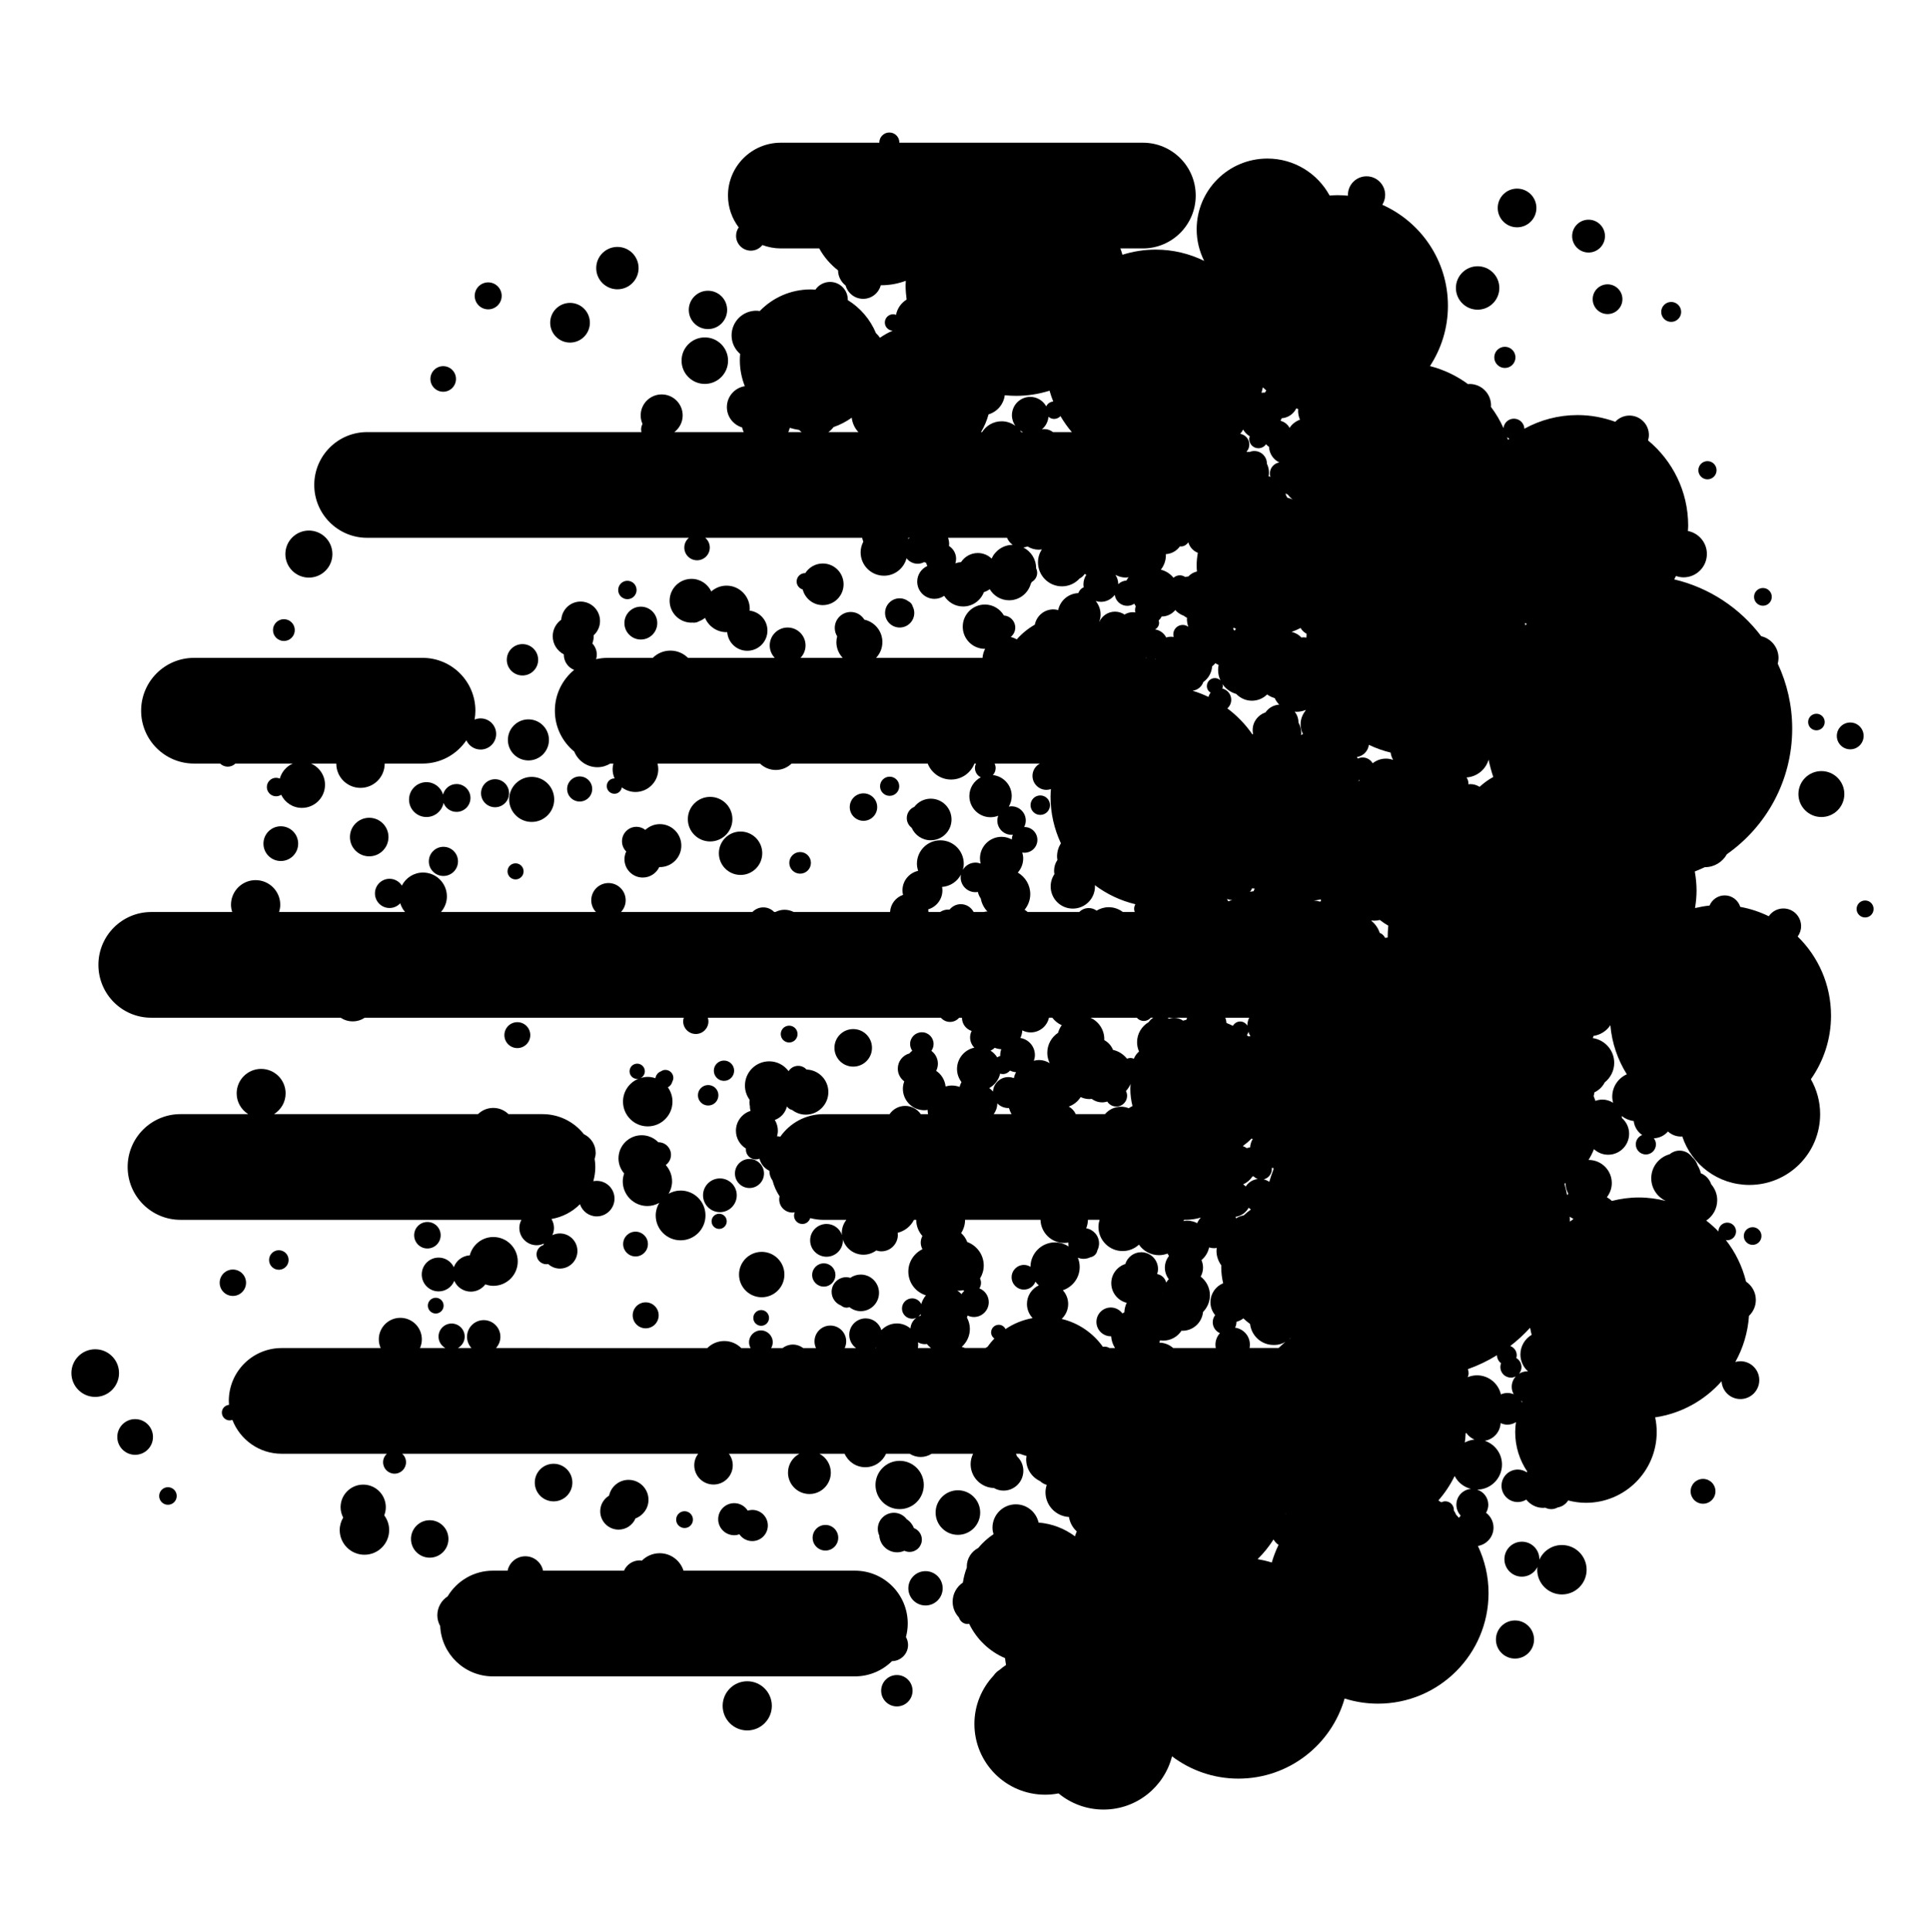 <?xml version="1.0" encoding="utf-8"?>
<!-- Generator: Adobe Illustrator 15.1.0, SVG Export Plug-In . SVG Version: 6.00 Build 0)  -->
<!DOCTYPE svg PUBLIC "-//W3C//DTD SVG 1.1//EN" "http://www.w3.org/Graphics/SVG/1.1/DTD/svg11.dtd">
<svg version="1.1" id="Layer_1" xmlns="http://www.w3.org/2000/svg" xmlns:xlink="http://www.w3.org/1999/xlink" x="0px" y="0px"
	 width="283.68px" height="283.92px" viewBox="0 0 283.68 283.92" enable-background="new 0 0 283.68 283.92" xml:space="preserve">
<g>
	<path fill="none" d="M188.004,71.257c-0.004-0.012-0.007-0.025-0.011-0.037c-0.005-0.001-0.011,0-0.015-0.001
		c0.006,0.012,0.013,0.022,0.019,0.035C188,71.254,188.002,71.256,188.004,71.257z"/>
	<path fill="none" d="M182.808,178.6c0.334-0.313,0.688-0.604,1.062-0.87c-0.119-0.075-0.229-0.161-0.334-0.255
		c-0.392,0.71-1.093,1.217-1.929,1.336c0.028,0.072,0.049,0.148,0.069,0.226C182.012,178.816,182.396,178.668,182.808,178.6z"/>
	<path fill="none" d="M190.857,106.18c0.256,0.468,0.414,0.998,0.414,1.569c0,0.096-0.021,0.187-0.028,0.28
		c0.086-0.063,0.177-0.117,0.27-0.17c-0.215-0.429-0.347-0.907-0.347-1.419c0-0.761,0.277-1.45,0.722-1.999
		c0.012-0.037,0.021-0.075,0.034-0.112c-0.419,0.172-0.876,0.27-1.356,0.27c-0.09,0-0.174-0.02-0.263-0.026
		C190.646,105.019,190.857,105.572,190.857,106.18C190.857,106.179,190.857,106.179,190.857,106.18z"/>
	<path fill="none" d="M168.573,96.696c-0.034-0.015-0.063-0.036-0.097-0.053c-0.02,0.014-0.035,0.032-0.055,0.045
		C168.473,96.69,168.522,96.693,168.573,96.696z"/>
	<path fill="none" d="M184.869,173.253c-0.232-0.083-0.438-0.215-0.604-0.39c-0.058,0.009-0.116,0.015-0.175,0.019
		c-0.331,0.508-0.805,0.913-1.369,1.151c0.139,0.095,0.268,0.202,0.386,0.321C183.49,173.754,184.128,173.342,184.869,173.253z"/>
	<path fill="none" d="M169.754,96.848c0.042,0.009,0.083,0.022,0.125,0.032c-0.006-0.014-0.009-0.029-0.014-0.043
		C169.829,96.843,169.791,96.843,169.754,96.848z"/>
	<path fill="none" d="M189.653,196.628c-0.021,0.021-0.049,0.037-0.071,0.059c-0.035,0.037-0.074,0.07-0.112,0.105
		c0.082-0.062,0.163-0.124,0.246-0.184C189.695,196.614,189.675,196.622,189.653,196.628z"/>
	<path fill="none" d="M181.104,132.274c-0.264-0.024-0.519-0.077-0.757-0.167c0.07,0.11,0.131,0.226,0.188,0.344
		C180.718,132.377,180.907,132.317,181.104,132.274z"/>
	<path fill="none" d="M181.352,92.592c0.045,0.021,0.086,0.047,0.129,0.07c0.057-0.09,0.121-0.173,0.187-0.257
		c-0.115-0.057-0.235-0.107-0.348-0.169c-0.02,0.051-0.036,0.102-0.058,0.152C181.298,92.454,181.328,92.52,181.352,92.592z"/>
	<path fill="none" d="M215.563,114.249c0.173,0.256,0.273,0.564,0.273,0.896c0,0.037-0.009,0.071-0.011,0.107
		c0.092-0.01,0.182-0.028,0.276-0.028c0.507,0,0.976,0.15,1.376,0.4c0.609-0.556,1.278-1.047,2.008-1.446
		c-0.274-0.828-0.509-1.675-0.687-2.543C218.377,113.072,217.108,114.135,215.563,114.249z"/>
	<path fill="none" d="M181.217,150.746c0.219-0.374,0.607-0.638,1.072-0.638c0.451,0,0.828,0.251,1.051,0.608
		c0.002-0.418,0.102-0.81,0.267-1.165h-3.502c0.091,0.245,0.146,0.506,0.169,0.776C180.597,150.453,180.911,150.592,181.217,150.746
		z"/>
	<path fill="none" d="M186.564,173.674c0.183-0.631,0.392-1.25,0.626-1.856c-0.008-0.07-0.024-0.138-0.032-0.208
		c-0.074,0.016-0.153,0.016-0.229,0.025c0.005,0.053,0.016,0.104,0.016,0.157c0,0.735-0.513,1.349-1.197,1.511
		C186.045,173.377,186.321,173.502,186.564,173.674z"/>
	<path fill="none" d="M172.572,149.563c0.489,0,0.94,0.157,1.313,0.42c0.164-0.044,0.326-0.092,0.493-0.127
		c0.026-0.104,0.058-0.205,0.095-0.304h-2.858c0.073,0.044,0.143,0.094,0.209,0.146C172.06,149.616,172.309,149.563,172.572,149.563
		z"/>
	<path fill="none" d="M148.298,162.818c-0.029,0.001-0.058,0.009-0.087,0.009c-0.638,0-1.212-0.264-1.625-0.687
		c-0.003,0.592-0.201,1.134-0.525,1.578h2.621C148.515,163.44,148.387,163.139,148.298,162.818z"/>
	<path fill="none" d="M161.578,91.389c0.392-0.886,1.274-1.505,2.306-1.505c0.52,0,1.002,0.158,1.402,0.427
		c0.354-0.217,0.765-0.349,1.21-0.349c0.128,0,0.251,0.018,0.373,0.038c-0.019-0.11-0.034-0.221-0.034-0.336
		c0-0.205,0.039-0.399,0.095-0.586c-0.08-0.114-0.143-0.24-0.208-0.364c-0.296,0.198-0.651,0.314-1.034,0.314
		c-0.943,0-1.716-0.704-1.839-1.614c-0.469,0.62-1.204,1.027-2.041,1.027c-0.249,0-0.485-0.046-0.713-0.113
		c-0.005,0.009-0.009,0.018-0.014,0.026c0.424,0.537,0.688,1.207,0.688,1.944c0,0.383-0.078,0.746-0.203,1.085
		C161.569,91.385,161.574,91.387,161.578,91.389z"/>
	<path fill="none" d="M170.883,190.08c0-0.009,0.002-0.019,0.002-0.028c-0.006,0.006-0.012,0.011-0.019,0.016
		C170.872,190.071,170.877,190.076,170.883,190.08z"/>
	<path fill="none" d="M230.753,179.515c0.161-0.129,0.331-0.249,0.497-0.372c-0.001-0.015-0.003-0.03-0.004-0.045
		c-0.187-0.078-0.354-0.185-0.512-0.307C230.746,179.031,230.748,179.273,230.753,179.515z"/>
	<path fill="none" d="M133.521,79.03c-0.012,0.064-0.031,0.125-0.047,0.188c0.073-0.066,0.146-0.132,0.228-0.188H133.521z"/>
	<path fill="none" d="M125.191,61.38c-0.812,0.582-1.708,1.048-2.67,1.378c-0.216,0.282-0.467,0.535-0.758,0.738h4.413
		C125.637,62.932,125.288,62.197,125.191,61.38z"/>
	<path fill="none" d="M164.766,162.629c0.405,0,0.789,0.083,1.145,0.224c0.171-0.122,0.353-0.229,0.548-0.314
		c-0.2-0.806-0.318-1.644-0.318-2.512c0-0.249,0.021-0.492,0.037-0.737c-0.164,0.387-0.401,0.732-0.681,1.037
		c0.105,0.213,0.17,0.448,0.17,0.701c0,0.874-0.708,1.582-1.582,1.582c-0.562,0-1.053-0.295-1.333-0.736
		c-0.236,0.069-0.481,0.118-0.74,0.118c-0.584,0-1.118-0.194-1.557-0.513c-0.102,0.01-0.199,0.03-0.304,0.03
		c-0.47,0-0.911-0.109-1.312-0.294c-0.405,0.643-1.018,1.133-1.744,1.393c0.449,0.251,0.813,0.637,1.021,1.111h4.303
		C162.989,163.057,163.823,162.629,164.766,162.629z"/>
	<path fill="none" d="M174.491,179.371c0.535,0,1.034,0.141,1.48,0.367c0.126-0.307,0.31-0.583,0.535-0.82
		c-0.712,0.215-1.466,0.333-2.247,0.333h-0.218c-0.028,0.061-0.062,0.118-0.096,0.175
		C174.125,179.396,174.305,179.371,174.491,179.371z"/>
	<path fill="none" d="M169.779,92.492c0.719,0.108,1.318,0.56,1.635,1.186c0.22-0.066,0.448-0.113,0.69-0.113
		c0.142,0,0.277,0.018,0.412,0.042c-0.036-0.124-0.062-0.252-0.062-0.388c0-0.765,0.62-1.385,1.386-1.385
		c0.311,0,0.595,0.106,0.825,0.279c-0.125-0.363-0.207-0.746-0.207-1.152c0-0.061,0.015-0.118,0.018-0.178
		c-0.176-0.08-0.338-0.184-0.488-0.302c-0.482-0.17-0.905-0.457-1.238-0.832c-0.479,0.573-1.188,0.945-1.993,0.945
		c-0.003,0-0.006-0.001-0.008-0.001c-0.114,0.224-0.264,0.424-0.447,0.592c0.035,0.108,0.068,0.217,0.068,0.336
		C170.37,91.945,170.126,92.301,169.779,92.492z"/>
	<path fill="none" d="M178.698,198.09c-0.031-0.16-0.05-0.325-0.05-0.495c0-0.653,0.254-1.243,0.661-1.692
		c-0.623-0.266-1.059-0.884-1.059-1.604c0-0.393,0.135-0.751,0.354-1.042c-0.426-0.52-0.692-1.175-0.692-1.898
		c0-1.26,0.774-2.336,1.871-2.786c-0.18-0.766-0.284-1.561-0.284-2.381c0-0.084,0.011-0.164,0.013-0.247
		c-0.441-0.604-0.71-1.34-0.71-2.145c0-0.144,0.026-0.28,0.042-0.42c-0.133,0.021-0.265,0.041-0.403,0.041
		c-0.254,0-0.494-0.047-0.727-0.112c-0.149,0.746-0.561,1.391-1.122,1.861c0.148,0.342,0.232,0.717,0.232,1.113
		c0,0.478-0.131,0.921-0.342,1.314c0.818,0.639,1.354,1.622,1.354,2.74c0,0.957-0.387,1.823-1.01,2.453
		c-0.15,1.549-1.441,2.764-3.03,2.764c-0.045,0-0.087-0.012-0.131-0.014c-0.57,0.878-1.556,1.461-2.681,1.461
		c-0.162,0-0.317-0.024-0.473-0.048c-0.029,0.118-0.067,0.232-0.107,0.345c0.781,0.014,1.486,0.313,2.034,0.791H178.698z"/>
	<path fill="none" d="M151.49,151.713c-0.443,0-0.856-0.114-1.228-0.3c-0.021,0.398-0.12,0.774-0.285,1.115
		c1.211,0.198,2.137,1.242,2.137,2.508c0,0.297-0.061,0.577-0.153,0.842c0.242-0.064,0.492-0.11,0.755-0.11
		c0.58,0,1.117,0.174,1.572,0.464c-0.221-0.461-0.354-0.972-0.354-1.517c0-1.23,0.63-2.313,1.583-2.945
		c0.114-0.408,0.296-0.785,0.541-1.118c-0.554-0.241-1.024-0.626-1.388-1.1h-0.487C153.908,150.788,152.81,151.713,151.49,151.713z"
		/>
	<path fill="none" d="M187.938,198.09c0.323-0.313,0.653-0.616,1.002-0.9c-0.472,0.283-1.018,0.456-1.607,0.456
		c-0.027,0-0.053-0.008-0.08-0.008c-0.021,0-0.04,0.006-0.061,0.006c-1.79,0-3.249-1.352-3.453-3.087
		c-0.345-0.254-0.674-0.527-0.984-0.821c-0.302,0.232-0.646,0.405-1.022,0.511c0,0.018,0.005,0.035,0.005,0.053
		c0,0.29-0.077,0.559-0.202,0.799c1.23,0.173,2.181,1.22,2.181,2.497c0,0.17-0.019,0.335-0.05,0.495H187.938z"/>
	<path fill="none" d="M188.988,222.399c-0.005,0.015-0.011,0.027-0.016,0.041c0.021-0.003,0.041-0.004,0.062-0.006
		C189.02,222.422,189.003,222.412,188.988,222.399z"/>
	<path fill="none" d="M149.926,63.257c0.061,0.079,0.12,0.156,0.174,0.24h0.268C150.213,63.43,150.064,63.351,149.926,63.257z"/>
	<path fill="none" d="M224.422,91.677c-0.091-0.047-0.188-0.085-0.277-0.134c0.024,0.12,0.033,0.245,0.056,0.366
		C224.272,91.83,224.349,91.755,224.422,91.677z"/>
	<path fill="none" d="M147.226,61.908c0.755,0,1.446,0.253,2.011,0.668c-0.313-0.44-0.5-0.975-0.5-1.556
		c0-1.489,1.207-2.696,2.696-2.696c1.012,0,1.883,0.564,2.345,1.389c0.191-0.396,0.575-0.667,1.031-0.713
		c-0.208-0.517-0.388-1.047-0.543-1.588c-1.547,0.489-3.193,0.756-4.902,0.756c-0.567,0-1.127-0.03-1.68-0.086
		c-0.172,1.343-1.118,2.431-2.384,2.812c-0.251,0.926-0.626,1.799-1.107,2.604h0.159C144.957,62.545,146.014,61.908,147.226,61.908z
		"/>
	<path fill="none" d="M185.92,57.702c0.061-0.115,0.124-0.226,0.199-0.33c-0.172-0.145-0.333-0.302-0.499-0.454
		c-0.067,0.269-0.125,0.542-0.206,0.805c0.118-0.015,0.234-0.036,0.357-0.036C185.822,57.687,185.87,57.699,185.92,57.702z"/>
	<path fill="none" d="M162.314,152.704c0,0.044-0.012,0.086-0.013,0.13c0.583,0.315,1.045,0.821,1.292,1.443
		c0.811,0.18,1.51,0.634,2.021,1.253c0.02,0.014,0.04,0.025,0.06,0.04c0.149-0.064,0.313-0.104,0.485-0.104
		c0.18,0,0.347,0.044,0.5,0.113c0.164-0.414,0.428-0.772,0.758-1.062c-0.183-0.419-0.287-0.881-0.287-1.367
		c0-1.265,0.692-2.356,1.711-2.951c0.17-0.266,0.398-0.485,0.669-0.648h-0.354c-0.253,0.289-0.62,0.476-1.034,0.476
		s-0.781-0.187-1.034-0.476h-6.808C161.478,150.1,162.314,151.301,162.314,152.704z"/>
	<path fill="none" d="M153.141,63.091c0.119-0.021,0.241-0.037,0.366-0.037c0.479,0,0.914,0.169,1.264,0.443h2.773
		c-0.625-0.729-1.182-1.517-1.671-2.35c-0.236,0.252-0.566,0.415-0.939,0.415c-0.319,0-0.602-0.128-0.827-0.32
		C154.045,61.988,153.686,62.642,153.141,63.091z"/>
	<path fill="none" d="M165.888,84.829c-0.141,0.019-0.28,0.043-0.426,0.043c-0.55,0-1.06-0.152-1.511-0.398
		c0.259,0.396,0.412,0.865,0.418,1.372c0.311-0.311,0.732-0.504,1.199-0.534C165.652,85.135,165.761,84.975,165.888,84.829z"/>
	<path fill="none" d="M215.43,210.626c-0.023,0.457-0.063,0.908-0.124,1.354c0.431-0.236,0.908-0.387,1.421-0.436
		c-0.497-0.206-0.919-0.553-1.222-0.989C215.48,210.579,215.455,210.603,215.43,210.626z"/>
	<path fill="none" d="M139.513,79.938c0,0.098-0.019,0.19-0.029,0.286c0.629,0.399,1.049,1.097,1.049,1.896
		c0,0.233-0.045,0.453-0.111,0.664c0.265-0.099,0.546-0.158,0.838-0.185c0.527-0.801,1.432-1.332,2.463-1.332
		c0.787,0,1.498,0.313,2.026,0.815c0.535-1.185,1.72-2.012,3.104-2.017c-0.37-0.255-0.661-0.615-0.833-1.037h-8.67
		C139.448,79.316,139.513,79.619,139.513,79.938z"/>
	<path fill="none" d="M145.95,160.403c0.077-1.186,1.055-2.127,2.261-2.127c0.287,0,0.56,0.059,0.813,0.156
		c0.055-0.313,0.168-0.604,0.324-0.869c-0.319-0.027-0.62-0.109-0.896-0.243c-0.25,0.31-0.627,0.512-1.056,0.512
		c-0.139,0-0.271-0.027-0.396-0.065c-0.199,0.92-0.799,1.682-1.602,2.122C145.608,160.03,145.788,160.209,145.95,160.403z"/>
	<path fill="none" d="M184.255,130.964c0.046-0.135,0.098-0.266,0.16-0.392c-0.128-0.011-0.259-0.014-0.382-0.039
		c-0.079,0.188-0.181,0.362-0.297,0.527C183.904,131.014,184.077,130.983,184.255,130.964z"/>
	<path fill="none" d="M136.837,198.09c-0.224-0.173-0.423-0.37-0.601-0.591c-0.091,0.013-0.182,0.028-0.277,0.028
		c-0.377,0-0.727-0.105-1.035-0.275c0.013,0.117,0.036,0.232,0.036,0.354c0,0.166-0.024,0.325-0.049,0.484H136.837z"/>
	<path fill="none" d="M180.405,104.095c1.426,1.071,2.679,2.359,3.687,3.833c0.027-0.031,0.056-0.063,0.086-0.091
		c-0.036-0.179-0.056-0.363-0.056-0.553c0-1.215,0.794-2.234,1.887-2.597c0.446-0.655,1.181-1.088,2.019-1.145
		c-0.276-0.277-0.496-0.606-0.669-0.961c-0.405-0.113-0.779-0.292-1.109-0.534c-0.575,0.57-1.365,0.922-2.238,0.922
		c-0.908,0-1.723-0.385-2.302-0.996c-0.835-0.239-1.554-0.751-2.031-1.451c0.026,0.097,0.061,0.192,0.061,0.298
		c0,0.127-0.035,0.245-0.072,0.36c0.749,0.178,1.309,0.848,1.309,1.652C180.975,103.336,180.752,103.784,180.405,104.095z"/>
	<path fill="none" d="M202.816,135.19c-0.27,0.063-0.548,0.105-0.837,0.105c-0.125,0-0.243-0.024-0.365-0.037
		c-0.011,0.023-0.026,0.045-0.037,0.068c0.566,0.447,0.992,1.053,1.218,1.756c0.35,0.131,0.632,0.395,0.785,0.732
		c0.127-0.019,0.254-0.035,0.385-0.039c0,0,0,0,0-0.001c0-0.591,0.035-1.173,0.097-1.748
		C203.625,135.778,203.21,135.498,202.816,135.19z"/>
	<path fill="none" d="M188.386,61.462c-0.048,0.13-0.108,0.252-0.175,0.372c0.578,0.147,1.057,0.53,1.336,1.042
		c0.361-0.554,0.898-0.976,1.531-1.204c-0.177-0.402-0.279-0.845-0.279-1.313c0-0.082,0.019-0.159,0.024-0.24
		c-0.097-0.036-0.196-0.068-0.292-0.106C190.138,60.827,189.335,61.396,188.386,61.462z"/>
	<path fill="none" d="M194.056,132.503c0.035-0.054,0.076-0.102,0.114-0.154c-0.014-0.059-0.021-0.12-0.029-0.18
		c-0.345,0.073-0.695,0.13-1.053,0.169C193.426,132.347,193.747,132.409,194.056,132.503z"/>
	<path fill="none" d="M199.879,114.684c-0.046-0.011-0.091-0.027-0.135-0.042c-0.026,0.057-0.061,0.108-0.089,0.163
		C199.726,114.758,199.805,114.726,199.879,114.684z"/>
	<path fill="none" d="M199.454,111.244c0.049,0.07,0.081,0.15,0.124,0.225c0.218-0.099,0.457-0.158,0.711-0.158
		c0.629,0,1.173,0.342,1.471,0.847c0.544-0.42,1.217-0.68,1.957-0.68c0.37,0,0.72,0.075,1.05,0.19
		c-0.188-0.325-0.313-0.687-0.363-1.076c-1.116-0.269-2.186-0.653-3.198-1.14C201.086,110.376,200.372,111.105,199.454,111.244z"/>
	<path fill="none" d="M191.166,92.282c-0.426,0.227-0.873,0.417-1.331,0.583c0.57,0.113,1.071,0.409,1.453,0.818
		c0.097-0.012,0.192-0.029,0.292-0.029c0.151,0,0.298,0.018,0.44,0.044c0.013-0.188,0.011-0.379,0.03-0.566
		C191.681,92.937,191.375,92.644,191.166,92.282z"/>
	<path fill="none" d="M189.196,73.119c0.272,0.079,0.539,0.172,0.802,0.273c-0.263-0.188-0.494-0.417-0.676-0.685
		c-0.12-0.063-0.237-0.128-0.346-0.208c0.016,0.08,0.02,0.163,0.024,0.246C189.069,72.868,189.143,72.987,189.196,73.119z"/>
	<path fill="none" d="M183.479,152.294c0.1-0.011,0.196-0.03,0.299-0.03c0.007,0,0.013,0.002,0.02,0.002
		c-0.129-0.197-0.225-0.415-0.302-0.644c-0.039,0.183-0.11,0.346-0.219,0.488C183.346,152.17,183.41,152.233,183.479,152.294z"/>
	<path fill="none" d="M175.934,83.982c-0.025-0.292-0.045-0.585-0.045-0.884c0-0.638,0.066-1.259,0.176-1.864
		c-0.681-0.267-1.2-0.839-1.404-1.549c-0.236,0.364-0.626,0.619-1.093,0.619c-0.047,0-0.087-0.022-0.132-0.027
		c-0.467,0.665-1.222,1.105-2.083,1.156c0.003,0.052,0.016,0.1,0.016,0.152c0,0.805-0.283,1.537-0.741,2.128
		c0.746,0.185,1.39,0.61,1.859,1.189c0.248-0.222,0.571-0.36,0.93-0.36c0.295,0,0.567,0.092,0.793,0.248
		c0.148-0.04,0.302-0.064,0.459-0.081C175.002,84.352,175.438,84.092,175.934,83.982z"/>
	<path fill="none" d="M184.126,167.385c-0.058-0.022-0.111-0.049-0.167-0.075c-0.396,0.403-0.827,0.768-1.284,1.103
		c0.206,0.082,0.401,0.184,0.581,0.308c0.156-0.054,0.319-0.088,0.488-0.104C183.777,168.168,183.91,167.751,184.126,167.385z"/>
	<path fill="none" d="M175.311,101.502c0.001,0.004,0.002,0.008,0.004,0.012c0.801,0.239,1.57,0.547,2.313,0.901
		c0.06-0.231,0.166-0.442,0.309-0.625c-0.322-0.209-0.549-0.556-0.549-0.969c0-0.649,0.526-1.175,1.175-1.175
		c0.319,0,0.606,0.129,0.818,0.335c-0.213-0.465-0.34-0.979-0.34-1.524c0-0.256,0.026-0.505,0.076-0.747
		c-0.167-0.069-0.326-0.154-0.475-0.252c-0.145,0.169-0.304,0.323-0.479,0.46c-0.066,0.954-0.557,1.788-1.297,2.304
		C176.636,100.901,176.04,101.404,175.311,101.502z"/>
	<path fill="none" d="M183.632,65.322c0,0.409-0.159,0.778-0.412,1.06c0.021,0.014,0.045,0.024,0.066,0.039
		c0.061-0.003,0.118-0.018,0.18-0.018c0.066,0,0.129,0.016,0.194,0.02c0.219-0.091,0.458-0.142,0.709-0.142
		c1.02,0,1.846,0.826,1.846,1.845c0,0.005-0.002,0.01-0.002,0.016c0.193,0.401,0.311,0.844,0.311,1.319
		c0,0.182-0.023,0.358-0.054,0.532c0.089,0.022,0.177,0.049,0.261,0.081c-0.047-0.153-0.079-0.313-0.079-0.481
		c0-0.825,0.603-1.504,1.39-1.635c-0.867-0.413-1.471-1.275-1.514-2.289c-0.166-0.108-0.311-0.243-0.439-0.393
		c-0.243,0.359-0.654,0.596-1.121,0.596c-0.747,0-1.353-0.606-1.353-1.353c0-0.144,0.04-0.275,0.082-0.404
		c-0.403-0.244-0.736-0.583-0.976-0.988c-0.117,0.229-0.26,0.439-0.429,0.63C183.051,63.876,183.632,64.529,183.632,65.322z"/>
	<path fill="none" d="M139.395,133.658c0.058,0,0.112,0.013,0.169,0.017c0.391-0.487,0.984-0.806,1.658-0.806
		c0.821,0,1.525,0.47,1.882,1.15h1.489c0.175-0.044,0.354-0.073,0.54-0.078c-0.497-0.512-0.843-1.168-0.975-1.9
		c-0.202-0.288-0.35-0.615-0.43-0.97c-0.115,0.019-0.231,0.036-0.353,0.036c-1.2,0-2.174-0.973-2.174-2.174
		c0-0.144,0.016-0.284,0.042-0.419c-0.537,1.021-1.563,1.731-2.774,1.823c0.028,0.163,0.05,0.327,0.05,0.497
		c0,1.326-0.883,2.433-2.089,2.799c0.024,0.125,0.032,0.255,0.039,0.386h1.717C138.536,133.792,138.949,133.658,139.395,133.658z"/>
	<path fill="none" d="M141.271,181.203c0.396,0.357,0.703,0.803,0.894,1.312c1.413,0.52,2.427,1.865,2.427,3.458
		c0,0.701-0.206,1.35-0.546,1.908c0.091,0.195,0.146,0.41,0.146,0.64c0,0.298-0.089,0.574-0.237,0.81
		c0.806,0.32,1.377,1.104,1.377,2.024c0,1.205-0.978,2.183-2.183,2.183c-0.335,0-0.648-0.082-0.933-0.217
		c-0.021,0.104-0.062,0.199-0.092,0.299c0.266,0.498,0.431,1.059,0.431,1.663c0,1.057-0.47,1.995-1.201,2.646
		c0.165,0.037,0.323,0.092,0.474,0.161h3.009c0.098-0.059,0.198-0.114,0.302-0.164c0.308-0.434,0.646-0.845,1.015-1.226
		c-0.282-0.204-0.479-0.521-0.479-0.896c0-0.62,0.504-1.125,1.125-1.125c0.441,0,0.814,0.261,0.998,0.631
		c1.177-0.798,2.528-1.352,3.982-1.613c-0.514-0.543-0.834-1.271-0.834-2.078c0-1.21,0.715-2.248,1.742-2.733
		c-0.184-0.162-0.35-0.34-0.496-0.536c-0.264,0.677-0.918,1.158-1.688,1.158c-1.002,0-1.813-0.813-1.813-1.814
		s0.812-1.813,1.813-1.813c0.353,0,0.68,0.104,0.958,0.279c0.016-1.984,1.627-3.591,3.616-3.591c0.733,0,1.413,0.222,1.983,0.597
		c-0.028-0.144-0.045-0.29-0.045-0.441c0-0.045,0.011-0.088,0.014-0.133c-0.198,0.035-0.399,0.062-0.607,0.062
		c-1.898,0-3.435-1.516-3.487-3.4h-11.087c0,0.003,0.001,0.007,0.001,0.01C141.85,179.978,141.634,180.643,141.271,181.203z"/>
	<path fill="none" d="M150.773,120.583c0,0.347-0.093,0.669-0.241,0.958c0.02,0,0.038-0.006,0.058-0.006
		c1.043,0,1.889,0.846,1.889,1.889c0,1.043-0.846,1.888-1.889,1.888c-0.114,0-0.225-0.014-0.333-0.034
		c0.08,0.279,0.137,0.567,0.137,0.872c0,0.8-0.306,1.521-0.792,2.08c1.09,0.636,1.831,1.806,1.831,3.159
		c0,0.878-0.321,1.673-0.836,2.305c0.162,0.091,0.315,0.196,0.446,0.326h7.592c0.356-0.357,0.849-0.578,1.393-0.578
		c0.433,0,0.829,0.144,1.153,0.38c0.522-0.313,1.127-0.505,1.781-0.505c0.782,0,1.496,0.267,2.076,0.703h1.749
		c-0.053-0.146-0.087-0.302-0.087-0.466c0-0.246,0.07-0.474,0.184-0.674c-2.195-0.524-4.212-1.491-5.961-2.804
		c0.004,0.064,0.02,0.126,0.02,0.192c0,1.798-1.458,3.255-3.256,3.255s-3.256-1.457-3.256-3.255c0-0.672,0.204-1.296,0.553-1.814
		c-0.028-0.162-0.05-0.327-0.05-0.498c0-0.586,0.182-1.129,0.489-1.58c-0.025-0.171-0.053-0.341-0.053-0.519
		c0-0.711,0.212-1.37,0.564-1.931c-0.969-2.082-1.524-4.394-1.524-6.84c0-0.38,0.031-0.753,0.057-1.127
		c-0.205,0.069-0.421,0.115-0.649,0.115c-1.137,0-2.059-0.922-2.059-2.059c0-0.785,0.445-1.46,1.092-1.807h-6.662
		c0.097,0.2,0.155,0.421,0.155,0.659c0,0.399-0.157,0.76-0.409,1.032c1.556,0.173,2.771,1.478,2.771,3.081
		c0,0.568-0.163,1.094-0.43,1.552c0.131-0.025,0.266-0.041,0.403-0.041C149.837,118.488,150.773,119.426,150.773,120.583z
		 M152.902,116.89c0.79,0,1.431,0.641,1.431,1.431s-0.641,1.43-1.431,1.43s-1.432-0.64-1.432-1.43S152.112,116.89,152.902,116.89z"
		/>
	<path fill="none" d="M135.317,193.113c-0.091,0.136-0.207,0.251-0.336,0.351c0.115-0.06,0.236-0.106,0.362-0.145
		C135.329,193.252,135.328,193.182,135.317,193.113z"/>
	<path fill="none" d="M223.584,205.883c0.034,0.06,0.07,0.119,0.1,0.182c0.021-0.044,0.042-0.088,0.063-0.132
		C223.693,205.915,223.636,205.904,223.584,205.883z"/>
	<path fill="none" d="M146.577,155.385c0.134-0.101,0.285-0.176,0.45-0.223c-0.002-0.043-0.013-0.083-0.013-0.126
		c0-0.302,0.062-0.587,0.158-0.856c-0.339-0.019-0.664-0.084-0.963-0.208c-0.179,0.174-0.388,0.315-0.618,0.418
		C145.99,154.645,146.325,154.984,146.577,155.385z"/>
	<path fill="none" d="M117.449,63.181c-0.464-0.076-0.921-0.173-1.362-0.308c-0.055,0.217-0.126,0.425-0.218,0.625h1.963
		C117.696,63.402,117.57,63.294,117.449,63.181z"/>
	<path fill="none" d="M128.736,198.03c-0.024,0.02-0.047,0.041-0.072,0.06h0.078C128.739,198.07,128.738,198.05,128.736,198.03z"/>
	<path fill="none" d="M222.197,203.792c0-0.596,0.234-1.134,0.609-1.538c-0.218,0.116-0.463,0.188-0.727,0.188
		c-0.858,0-1.553-0.696-1.553-1.553c0-0.2,0.041-0.391,0.11-0.566c-0.363-0.264-0.602-0.688-0.602-1.171
		c0-0.002,0.001-0.004,0.001-0.007c-1.343,0.828-2.778,1.519-4.288,2.054c0.074,0.176,0.115,0.37,0.115,0.573
		c0,0.216-0.048,0.419-0.131,0.604c0.422-0.172,0.881-0.271,1.364-0.271c1.716,0,3.145,1.199,3.514,2.803
		c0.293-0.133,0.615-0.212,0.958-0.212c0.328,0,0.64,0.069,0.922,0.192C222.31,204.563,222.197,204.192,222.197,203.792z"/>
	<path fill="none" d="M213.812,216.9c-0.638,1.304-1.44,2.508-2.389,3.587c0.123,0.08,0.246,0.161,0.367,0.245
		c0.031,0.006,0.062,0.016,0.093,0.022c0.168-0.082,0.351-0.138,0.55-0.138c0.7,0,1.269,0.567,1.269,1.268
		c0,0.027-0.014,0.051-0.016,0.078c0.138,0.193,0.253,0.403,0.343,0.627c0.147,0.148,0.28,0.311,0.423,0.464
		c0.073-0.121,0.157-0.232,0.248-0.34c-0.39-0.419-0.634-0.978-0.634-1.596c0-1.231,0.95-2.229,2.155-2.328
		C215.168,218.539,214.3,217.838,213.812,216.9z"/>
	<path fill="none" d="M157.005,191.618c0,0.869-0.37,1.647-0.956,2.2c2.486,0.595,4.623,2.076,6.058,4.099
		c0.082-0.015,0.165-0.025,0.251-0.025c0.262,0,0.504,0.075,0.716,0.198h0.818c-0.329-0.502-0.525-1.093-0.574-1.727
		c-0.016,0.001-0.029,0.005-0.045,0.005c-1.168,0-2.115-0.946-2.115-2.114s0.947-2.115,2.115-2.115c0.699,0,1.314,0.344,1.699,0.867
		c0.092-0.06,0.192-0.106,0.29-0.158c0.02-0.5,0.143-0.972,0.348-1.398c-1.3-0.32-2.269-1.485-2.269-2.884
		c0-1.322,0.868-2.431,2.061-2.82c0.314-1.001,1.238-1.731,2.343-1.731c1.362,0,2.467,1.104,2.467,2.467
		c0,0.262-0.052,0.509-0.127,0.745c0.655,0.108,1.179,0.604,1.322,1.247c0.114-0.18,0.245-0.346,0.389-0.5
		c-0.358-0.471-0.579-1.052-0.579-1.689c0-0.651,0.231-1.243,0.604-1.719c-0.08-0.112-0.146-0.233-0.212-0.355
		c-0.391,0.146-0.81,0.236-1.252,0.236c-1.223,0-2.3-0.612-2.951-1.544c-0.633,0.579-1.468,0.941-2.394,0.941
		c-1.965,0-3.557-1.592-3.557-3.558c0-0.362,0.07-0.705,0.171-1.034h-1.714c-0.013,0.439-0.099,0.86-0.259,1.244
		c1.072,0.179,1.892,1.104,1.892,2.228c0,0.363-0.094,0.702-0.246,1.007c-0.099,0.534-0.508,0.938-1.045,1.028
		c-0.296,0.142-0.623,0.228-0.973,0.228c-0.304,0-0.592-0.062-0.855-0.17c0.174,0.423,0.272,0.886,0.272,1.371
		c0,1.596-1.04,2.936-2.474,3.417C156.704,190.141,157.005,190.842,157.005,191.618z"/>
	<path fill="none" d="M224.467,201.521c0.047,0,0.092,0.011,0.138,0.014c-0.688-0.616-1.128-1.502-1.128-2.499
		c0-1.23,0.667-2.296,1.652-2.884c-0.086-0.343-0.165-0.688-0.229-1.04c-0.89,0.978-1.867,1.873-2.915,2.683
		c0.555,0.204,0.953,0.732,0.953,1.357c0,0.143-0.027,0.277-0.065,0.407c0.453,0.271,0.76,0.763,0.76,1.33
		c0,0.372-0.137,0.709-0.354,0.977C223.625,201.651,224.029,201.521,224.467,201.521z"/>
	<path fill="none" d="M187.924,227.023c-0.301-0.208-0.549-0.483-0.736-0.8c-0.671,1.051-1.453,2.023-2.342,2.892
		c0.711,0.124,1.409,0.282,2.084,0.495C187.188,228.713,187.523,227.851,187.924,227.023z"/>
	<path fill="none" d="M141.729,189.709c-0.046-0.036-0.094-0.07-0.135-0.111c-0.227,0.043-0.459,0.07-0.698,0.07
		c-0.064,0-0.124-0.016-0.188-0.019c0.225,0.147,0.429,0.322,0.613,0.517C141.434,189.993,141.573,189.843,141.729,189.709z"/>
	<path fill="none" d="M230.346,175.631c0.056-0.069,0.106-0.142,0.169-0.204c-0.25-0.474-0.405-1.005-0.406-1.578
		c-0.053,0.033-0.105,0.065-0.159,0.097C230.103,174.5,230.235,175.062,230.346,175.631z"/>
	<path fill="none" d="M221.857,64.468c-0.126-0.061-0.241-0.138-0.347-0.229c0.045,0.129,0.1,0.253,0.141,0.383
		C221.718,64.568,221.79,64.521,221.857,64.468z"/>
	<path fill="none" d="M236.977,161.159c0-1.47,0.882-2.73,2.143-3.294c-1.334-2.126-2.193-4.576-2.42-7.213
		c-0.551,0.838-1.442,1.42-2.477,1.573c-0.028,0.11-0.063,0.217-0.1,0.322c1.776,0.268,3.143,1.788,3.143,3.64
		c0,1.166-0.551,2.194-1.396,2.872c-0.327,0.64-0.854,1.155-1.51,1.456c-0.024,0.187-0.063,0.366-0.119,0.541
		c0.098,0.235,0.184,0.476,0.264,0.72c0.317-0.12,0.659-0.194,1.019-0.194c0.584,0,1.124,0.176,1.579,0.474
		C237.028,161.768,236.977,161.471,236.977,161.159z"/>
	<path d="M28.51,112.206h3.847c0.29,0.282,0.685,0.457,1.121,0.457c0.437,0,0.831-0.175,1.121-0.457h8.445
		c-0.935,0.4-1.641,1.213-1.919,2.206c-0.167-0.073-0.351-0.115-0.544-0.115c-0.751,0-1.359,0.609-1.359,1.359
		c0,0.751,0.608,1.36,1.359,1.36c0.276,0,0.533-0.083,0.748-0.226c0.548,1.138,1.701,1.93,3.049,1.93
		c1.874,0,3.393-1.519,3.393-3.393c0-1.401-0.849-2.602-2.061-3.12h3.72c0,0.005-0.001,0.01-0.001,0.015
		c0,1.964,1.593,3.556,3.557,3.556s3.557-1.592,3.557-3.556c0-0.005-0.001-0.01-0.001-0.015h5.57c2.68,0,5.043-1.358,6.438-3.423
		c0.356,0.802,1.156,1.363,2.09,1.363c1.264,0,2.289-1.025,2.289-2.29c0-1.264-1.025-2.289-2.289-2.289
		c-0.312,0-0.609,0.063-0.881,0.177c0.072-0.425,0.118-0.859,0.118-1.305c0-4.289-3.477-7.766-7.766-7.766H28.51
		c-4.289,0-7.767,3.477-7.767,7.766C20.743,108.729,24.221,112.206,28.51,112.206z"/>
	<path d="M264.232,137.623c0.313-0.429,0.502-0.952,0.502-1.523c0-1.435-1.164-2.599-2.6-2.599c-0.895,0-1.684,0.453-2.151,1.142
		c-1.309-0.638-2.712-1.108-4.188-1.375c-0.309-0.976-1.211-1.689-2.289-1.689c-1.007,0-1.867,0.619-2.228,1.495
		c-0.728,0.071-1.436,0.203-2.132,0.367c0.134-0.839,0.223-1.694,0.223-2.571c0-0.959-0.1-1.893-0.259-2.806
		c0.5-0.196,0.993-0.405,1.475-0.635c0.01,0,0.018,0.003,0.027,0.003c1.386,0,2.579-0.772,3.212-1.902
		c5.805-4.079,9.603-10.821,9.603-18.455c0-3.417-0.764-6.653-2.124-9.554c0.067-0.263,0.114-0.534,0.114-0.818
		c0-1.564-1.088-2.867-2.546-3.214c-3.112-4.114-7.604-7.123-12.785-8.348c0.09-0.163,0.172-0.331,0.258-0.498
		c0.349,0.12,0.716,0.198,1.105,0.198c1.898,0,3.437-1.539,3.437-3.438c0-1.676-1.201-3.069-2.79-3.372
		c0.013-0.262,0.04-0.52,0.04-0.784c0-5.042-2.297-9.548-5.899-12.529c0.073-0.253,0.125-0.516,0.125-0.792
		c0-1.579-1.28-2.858-2.858-2.858c-0.825,0-1.563,0.354-2.084,0.914c-1.73-0.628-3.59-0.988-5.537-0.988
		c-2.835,0-5.498,0.729-7.818,2.005c-0.041-0.82-0.713-1.474-1.542-1.474c-0.799,0-1.448,0.606-1.533,1.382
		c-0.498-1.116-1.122-2.16-1.849-3.125c0.005-0.068,0.021-0.132,0.021-0.201c0-1.743-1.413-3.156-3.156-3.156
		c-0.078,0-0.151,0.018-0.229,0.023c-1.654-1.219-3.543-2.128-5.593-2.651c1.665-2.551,2.641-5.592,2.641-8.865
		c0-6.622-3.966-12.309-9.647-14.842c0.263-0.42,0.421-0.913,0.421-1.445c0-1.512-1.226-2.738-2.737-2.738
		c-1.513,0-2.738,1.226-2.738,2.738c0,0.039,0.01,0.074,0.012,0.112c-0.516-0.049-1.036-0.079-1.563-0.079
		c-0.384,0-0.761,0.031-1.138,0.058c-1.763-3.239-5.195-5.438-9.143-5.438c-5.744,0-10.4,4.656-10.4,10.4
		c0,1.667,0.402,3.238,1.1,4.635c-2.149-1.049-4.556-1.654-7.108-1.654c-1.709,0-3.355,0.267-4.903,0.756
		c-0.09-0.315-0.193-0.624-0.303-0.932h3.307c4.29,0,7.767-3.477,7.767-7.767c0-4.289-3.477-7.766-7.767-7.766h-35.792
		c0-0.009,0.003-0.019,0.003-0.028c0-0.814-0.66-1.473-1.473-1.473s-1.473,0.659-1.473,1.473c0,0.009,0.002,0.019,0.003,0.028
		H114.77c-4.289,0-7.767,3.477-7.767,7.766c0,1.759,0.592,3.377,1.578,4.679c-0.245,0.352-0.39,0.778-0.39,1.239
		c0,1.204,0.976,2.179,2.179,2.179c0.688,0,1.294-0.326,1.693-0.824c0.844,0.314,1.753,0.494,2.706,0.494h5.646
		c0.69,1.259,1.638,2.354,2.766,3.228c0.012,0.906,0.446,1.703,1.11,2.223c0.321,1.129,1.348,1.961,2.58,1.961
		c1.247,0,2.286-0.853,2.592-2.003c0.027,0,0.053,0.004,0.08,0.004c1.267,0,2.476-0.238,3.599-0.653
		c-0.009,0.219-0.033,0.433-0.033,0.653c0,0.715,0.062,1.414,0.151,2.104c-0.797,0.491-1.376,1.294-1.556,2.247
		c-0.135-0.051-0.278-0.087-0.431-0.087c-0.671,0-1.216,0.544-1.216,1.216c0,0.646,0.509,1.163,1.146,1.202
		c-0.661,0.281-1.283,0.632-1.865,1.038c-0.165-0.252-0.365-0.475-0.585-0.678c-0.838-2.025-2.302-3.72-4.146-4.863
		c0-0.019,0.006-0.037,0.006-0.057c0-1.441-1.168-2.608-2.608-2.608c-0.895,0-1.684,0.452-2.153,1.138
		c-0.234-0.016-0.468-0.036-0.707-0.036c-2.936,0-5.583,1.221-7.474,3.177c-0.168-0.024-0.336-0.051-0.511-0.051
		c-2.004,0-3.629,1.625-3.629,3.629c0,1.094,0.494,2.063,1.26,2.729c-0.026,0.302-0.046,0.607-0.046,0.916
		c0,1.349,0.265,2.634,0.732,3.816c-1.493,0.238-2.636,1.521-2.636,3.08c0,1.415,0.944,2.596,2.233,2.983
		c0.057,0.24,0.137,0.468,0.238,0.687H99.115c0.742-0.564,1.229-1.447,1.229-2.451c0-1.705-1.382-3.087-3.087-3.087
		s-3.087,1.382-3.087,3.087c0,0.447,0.1,0.87,0.271,1.253c-0.129,0.238-0.208,0.507-0.208,0.796c0,0.139,0.021,0.272,0.053,0.401
		H53.958c-4.289,0-7.767,3.477-7.767,7.766c0,4.29,3.478,7.767,7.767,7.767h47.3c-0.41,0.344-0.676,0.854-0.676,1.43
		c0,1.035,0.839,1.874,1.874,1.874c1.035,0,1.874-0.839,1.874-1.874c0-0.577-0.266-1.086-0.676-1.43h23.073
		c0.037,0.197,0.097,0.386,0.166,0.57c-0.243,0.471-0.394,0.999-0.394,1.565c0,1.898,1.539,3.437,3.437,3.437
		c1.593,0,2.92-1.09,3.31-2.561c0.383,0.485,0.969,0.802,1.635,0.802c0.342,0,0.661-0.09,0.946-0.236
		c0.097,0.031,0.191,0.069,0.292,0.09c0.044,0.167,0.108,0.324,0.187,0.473c-0.876,0.398-1.489,1.276-1.489,2.301
		c0,1.397,1.133,2.53,2.53,2.53c0.532,0,1.024-0.166,1.431-0.446c0.577,0.938,1.603,1.568,2.784,1.568
		c1.397,0,2.581-0.877,3.053-2.108c0.313-0.099,0.602-0.243,0.858-0.434c0.581,0.973,1.632,1.631,2.848,1.631
		c1.535,0,2.813-1.044,3.198-2.457c0.053-0.075,0.096-0.156,0.139-0.237c0.469-0.267,0.788-0.764,0.788-1.34
		c0-0.241-0.06-0.467-0.158-0.67c0-0.007,0.002-0.014,0.002-0.021c0-1.331-0.768-2.471-1.877-3.037
		c0.217-0.023,0.427-0.068,0.622-0.147c0.478,0.294,1.034,0.473,1.637,0.473c0.158,0,0.309-0.024,0.46-0.046
		c-0.354,0.55-0.566,1.203-0.566,1.906c0,1.948,1.579,3.527,3.526,3.527c1.031,0,1.951-0.451,2.596-1.156
		c0.306-0.151,0.562-0.383,0.739-0.672c0.076,0.052,0.159,0.093,0.24,0.137c-0.265,0.404-0.422,0.885-0.422,1.404
		c0,0.145,0.02,0.285,0.043,0.423c-0.373,0.159-0.659,0.472-0.792,0.858c-1.464,0.057-2.673,1.103-2.963,2.493
		c-0.228-0.06-0.461-0.102-0.707-0.102c-1.353,0-2.477,0.966-2.725,2.246c-1.001,0.57-1.895,1.303-2.652,2.16
		c-0.278-0.153-0.573-0.276-0.891-0.348c0.404-0.328,0.668-0.822,0.668-1.384c0-0.946-0.737-1.713-1.668-1.776
		c-0.567-0.958-1.601-1.609-2.795-1.609c-1.798,0-3.256,1.458-3.256,3.256s1.458,3.255,3.256,3.255c0.012,0,0.023-0.003,0.035-0.003
		c-0.215,0.403-0.348,0.85-0.386,1.328h-15.642c0.572-0.605,0.928-1.417,0.928-2.315c0-1.617-1.136-2.965-2.653-3.299
		c-0.413-0.674-1.15-1.128-1.999-1.128c-1.298,0-2.35,1.052-2.35,2.35c0,0.454,0.135,0.874,0.357,1.233
		c-0.07,0.271-0.119,0.551-0.119,0.844c0,0.898,0.356,1.71,0.928,2.315h-6.2c0.457-0.474,0.74-1.115,0.74-1.825
		c0-1.454-1.179-2.633-2.633-2.633s-2.633,1.179-2.633,2.633c0,0.71,0.284,1.352,0.74,1.825h-12.754
		c-0.665-0.658-1.578-1.065-2.587-1.065s-1.923,0.408-2.587,1.065h-6.624c-0.588,0-1.158,0.071-1.708,0.194
		c0.062-0.213,0.104-0.434,0.104-0.666c0-0.639-0.252-1.216-0.656-1.649c0.124-0.329,0.2-0.682,0.2-1.055
		c0-0.045-0.011-0.087-0.013-0.131c0.575-0.522,0.942-1.269,0.942-2.107c0-1.579-1.28-2.858-2.858-2.858
		c-1.51,0-2.734,1.174-2.838,2.659c-0.757,0.547-1.255,1.432-1.255,2.438c0,1.164,0.667,2.162,1.634,2.663
		c0,0.014-0.004,0.027-0.004,0.041c0,1.016,0.626,1.884,1.513,2.244c-1.727,1.424-2.828,3.58-2.828,5.993
		c0,2.425,1.112,4.588,2.853,6.013c0.548,1.344,1.864,2.292,3.405,2.292c0.694,0,1.336-0.204,1.89-0.538h0.451
		c-0.067,0.264-0.113,0.536-0.113,0.821c0,0.488,0.109,0.949,0.296,1.367c-0.01,0-0.018-0.006-0.028-0.006
		c-0.623,0-1.128,0.505-1.128,1.128s0.505,1.128,1.128,1.128c0.554,0,0.995-0.408,1.089-0.935c0.56,0.418,1.247,0.674,1.999,0.674
		c1.854,0,3.356-1.502,3.356-3.356c0-0.285-0.046-0.557-0.113-0.821h15.066c0.602,0.582,1.418,0.943,2.321,0.943
		c0.903,0,1.719-0.361,2.322-0.943h20.006c0.54,1.373,1.87,2.349,3.435,2.349s2.895-0.976,3.434-2.349h0.23
		c-0.097,0.2-0.155,0.421-0.155,0.659c0,0.601,0.352,1.116,0.857,1.363c-0.994,0.521-1.68,1.55-1.68,2.749
		c0,1.721,1.396,3.115,3.115,3.115c0.398,0,0.776-0.082,1.127-0.218c-0.081,0.223-0.132,0.459-0.132,0.709
		c0,1.157,0.937,2.094,2.094,2.094c0.063,0,0.124-0.013,0.187-0.019c-0.096,0.216-0.149,0.453-0.158,0.702
		c-0.447-0.24-0.951-0.389-1.494-0.389c-1.757,0-3.181,1.424-3.181,3.18c0,0.261,0.04,0.511,0.1,0.754
		c-0.236-0.088-0.489-0.143-0.757-0.143c-0.791,0-1.478,0.427-1.857,1.06c0.078-0.288,0.133-0.584,0.133-0.896
		c0-1.901-1.541-3.441-3.441-3.441c-1.9,0-3.441,1.54-3.441,3.441c0,0.367,0.073,0.714,0.179,1.045
		c-1.317,0.29-2.304,1.461-2.304,2.865c0,0.23,0.033,0.451,0.083,0.666c-1.067,0.367-1.84,1.344-1.905,2.519h-14.157
		c-0.408-0.205-0.862-0.331-1.349-0.331s-0.941,0.126-1.349,0.331h-0.179c-0.405-0.419-0.97-0.682-1.599-0.682
		s-1.194,0.263-1.599,0.682H91.277c0.424-0.453,0.689-1.057,0.689-1.727c0-1.397-1.133-2.53-2.53-2.53s-2.53,1.133-2.53,2.53
		c0,0.67,0.265,1.274,0.689,1.727H64.816c0.536-0.616,0.871-1.411,0.871-2.291c0-1.938-1.571-3.509-3.509-3.509
		c-1.362,0-2.53,0.784-3.111,1.918c-0.38-0.6-1.046-1-1.809-1c-1.185,0-2.146,0.961-2.146,2.146c0,1.186,0.961,2.147,2.146,2.147
		c0.625,0,1.182-0.272,1.575-0.698c0.145,0.482,0.386,0.917,0.708,1.287H41.014c0.105-0.339,0.178-0.692,0.178-1.065
		c0-1.999-1.621-3.62-3.62-3.62s-3.62,1.621-3.62,3.62c0,0.374,0.073,0.727,0.178,1.065h-11.9c-4.289,0-7.767,3.477-7.767,7.766
		c0,4.29,3.478,7.767,7.767,7.767h27.838c0.509,0.336,1.117,0.534,1.772,0.534s1.263-0.198,1.772-0.534h46.891
		c-0.051,0.17-0.087,0.347-0.087,0.533c0,1.025,0.832,1.856,1.857,1.856s1.857-0.831,1.857-1.856c0-0.187-0.036-0.363-0.087-0.533
		h34.252c0.328,0.375,0.805,0.616,1.342,0.616s1.014-0.241,1.342-0.616h0.415c0,0.004-0.001,0.009-0.001,0.013
		c0,0.909,0.601,1.67,1.424,1.93c-0.143,0.287-0.23,0.605-0.23,0.947c0,0.589,0.238,1.122,0.624,1.509
		c-1.454,0.305-2.546,1.593-2.546,3.137c0,0.725,0.25,1.387,0.656,1.924c-0.127,0.216-0.22,0.451-0.267,0.706
		c-0.361-0.123-0.742-0.205-1.146-0.205c-0.322,0-0.627,0.057-0.924,0.137c-0.104-0.956-0.62-1.786-1.383-2.291
		c0.157-0.316,0.253-0.669,0.253-1.047c0-0.779-0.38-1.464-0.96-1.896c0.204-0.283,0.327-0.629,0.327-1.004
		c0-0.953-0.772-1.725-1.725-1.725s-1.725,0.771-1.725,1.725c0,0.369,0.118,0.709,0.315,0.989c-0.155,0.113-0.292,0.246-0.415,0.394
		c-0.983,0.274-1.709,1.167-1.709,2.238c0,0.769,0.376,1.445,0.95,1.87c-0.125,0.34-0.204,0.703-0.204,1.087
		c0,1.742,1.413,3.154,3.155,3.154c0.165,0,0.324-0.024,0.481-0.049c0.001,0.214,0.026,0.422,0.063,0.625h-1.07
		c-0.499-0.73-1.338-1.211-2.29-1.211c-0.952,0-1.791,0.48-2.29,1.211h-9.709c-2.628,0-4.947,1.309-6.353,3.307
		c-0.158-0.029-0.319-0.049-0.485-0.049c0.073-0.262,0.124-0.533,0.124-0.818c0-0.583-0.171-1.122-0.452-1.587
		c0.884-0.315,1.561-1.056,1.779-1.981c0.185,0.263,0.453,0.444,0.775,0.52c0.557,0.422,1.243,0.682,1.996,0.682
		c1.834,0,3.322-1.487,3.322-3.321c0-1.795-1.426-3.247-3.205-3.311c-0.307-0.33-0.741-0.54-1.228-0.54
		c-0.594,0-1.114,0.311-1.413,0.776c-0.651-0.87-1.679-1.44-2.848-1.44c-1.97,0-3.567,1.598-3.567,3.567
		c0,0.784,0.261,1.504,0.69,2.093c-0.013,0.109-0.033,0.218-0.033,0.331c0,0.218,0.03,0.427,0.078,0.63
		c-0.001,0.029-0.009,0.056-0.009,0.085c0,0.201,0.04,0.392,0.1,0.573c-1.244,0.396-2.151,1.548-2.151,2.924
		c0,1.11,0.593,2.075,1.474,2.617c-0.004,0.046-0.014,0.09-0.014,0.136c0,0.806,0.653,1.459,1.459,1.459
		c0.193,0,0.376-0.039,0.545-0.107c0.191,0.788,0.731,1.436,1.45,1.774c0,0.005-0.001,0.009-0.001,0.014
		c0,0.536,0.177,1.028,0.469,1.433c0.221,0.831,0.57,1.609,1.035,2.307c-0.034,0.144-0.056,0.291-0.056,0.444
		c0,1.074,0.87,1.944,1.944,1.944c0.115,0,0.227-0.015,0.336-0.034c-0.064,0.149-0.102,0.313-0.102,0.485
		c0,0.677,0.55,1.227,1.227,1.227c0.549,0,0.997-0.367,1.154-0.864c0.627,0.163,1.281,0.259,1.959,0.259h3.35
		c-0.415,0.538-0.671,1.204-0.671,1.936c0,0.103,0.021,0.2,0.03,0.301c-0.323-0.948-1.212-1.636-2.271-1.636
		c-1.331,0-2.409,1.079-2.409,2.408c0,1.331,1.078,2.41,2.409,2.41s2.409-1.079,2.409-2.41c0-0.049-0.012-0.096-0.015-0.144
		c0.4,1.303,1.599,2.256,3.033,2.256c0.706,0,1.353-0.237,1.88-0.625c0.237,0.076,0.485,0.129,0.747,0.129
		c1.343,0,2.431-1.089,2.431-2.432c0-0.102-0.018-0.199-0.03-0.298c1.052-0.251,1.918-0.955,2.399-1.896h0.333
		c0,0.003-0.001,0.007-0.001,0.01c0,0.909,0.349,1.729,0.907,2.361c-0.152,0.29-0.246,0.615-0.246,0.966
		c0,0.354,0.096,0.683,0.251,0.975c-1.224,0.596-2.074,1.84-2.074,3.292c0,1.646,1.089,3.021,2.58,3.488
		c-0.311,0.372-0.543,0.806-0.68,1.284c-0.244-0.496-0.749-0.841-1.339-0.841c-0.826,0-1.496,0.67-1.496,1.496
		s0.67,1.496,1.496,1.496c0.218,0,0.423-0.049,0.61-0.133c-0.488,0.361-0.812,0.921-0.861,1.563
		c-0.543-0.453-1.233-0.736-1.996-0.736c-0.899,0-1.705,0.384-2.276,0.99c-0.295-0.999-1.21-1.733-2.306-1.733
		c-1.334,0-2.415,1.081-2.415,2.415c0,0.802,0.395,1.507,0.997,1.946h-1.667c0.138-0.298,0.221-0.627,0.221-0.977
		c0-1.287-1.043-2.33-2.33-2.33c-1.287,0-2.33,1.043-2.33,2.33c0,0.35,0.083,0.679,0.221,0.977h-1.882
		c-0.424-0.318-0.945-0.514-1.516-0.514s-1.092,0.195-1.516,0.514h-1.676c0.143-0.253,0.231-0.541,0.231-0.852
		c0-0.962-0.78-1.741-1.742-1.741s-1.742,0.779-1.742,1.741c0,0.311,0.088,0.599,0.231,0.852h-1.378
		c-0.637-0.639-1.519-1.034-2.492-1.034s-1.855,0.396-2.493,1.034H72.903c0.4-0.437,0.65-1.013,0.65-1.65
		c0-1.355-1.098-2.453-2.453-2.453s-2.453,1.098-2.453,2.453c0,0.638,0.25,1.214,0.65,1.65h-2c0.596-0.326,1.006-0.951,1.006-1.679
		c0-1.063-0.861-1.923-1.922-1.923s-1.922,0.86-1.922,1.923c0,0.728,0.41,1.353,1.006,1.679h-3.734
		c0.173-0.392,0.274-0.822,0.274-1.278c0-1.747-1.416-3.163-3.163-3.163s-3.163,1.416-3.163,3.163c0,0.456,0.101,0.887,0.274,1.278
		H41.399c-4.289,0-7.767,3.478-7.767,7.767c0,0.196,0.015,0.39,0.029,0.583c-0.586,0.054-1.051,0.532-1.051,1.132
		c0,0.636,0.516,1.152,1.152,1.152c0.14,0,0.27-0.034,0.394-0.079c1.122,2.91,3.938,4.979,7.243,4.979h15.467
		c-0.34,0.309-0.557,0.749-0.557,1.243c0,0.932,0.754,1.686,1.685,1.686s1.685-0.754,1.685-1.686c0-0.494-0.217-0.935-0.557-1.243
		h43.499c-0.355,0.474-0.574,1.055-0.574,1.692c0,1.564,1.267,2.831,2.83,2.831s2.83-1.267,2.83-2.831
		c0-0.638-0.219-1.219-0.574-1.692h10.368c-0.993,0.529-1.677,1.563-1.677,2.768c0,1.739,1.409,3.148,3.148,3.148
		c1.739,0,3.148-1.409,3.148-3.148c0-1.204-0.683-2.238-1.676-2.768h3.703c0.521,1.164,1.686,1.979,3.043,1.979
		c1.358,0,2.522-0.814,3.043-1.979h3.478c0.468,0.296,1.018,0.474,1.612,0.474s1.144-0.178,1.612-0.474h6.094
		c-0.226,0.464-0.363,0.978-0.363,1.528c0,1.906,1.521,3.45,3.414,3.504c0.422,0.237,0.902,0.385,1.422,0.385
		c1.608,0,2.913-1.304,2.913-2.913c0-0.841-0.361-1.593-0.932-2.125c-0.046-0.13-0.096-0.256-0.155-0.379h0.568
		c0.322,0.124,0.651,0.231,0.987,0.323c-0.023,0.166-0.051,0.332-0.051,0.505c0,1.417,0.84,2.631,2.043,3.193
		c0.271,0.259,0.606,0.447,0.978,0.553c-0.107,0.344-0.182,0.703-0.182,1.083c0,1.949,1.53,3.526,3.451,3.634
		c0.131,0.837,0.545,1.573,1.146,2.117c-0.095,0.237-0.188,0.477-0.266,0.723c-1.518-1.131-3.351-1.857-5.347-2.02
		c-0.346-1.532-1.708-2.679-3.344-2.679c-1.896,0-3.433,1.537-3.433,3.434c0,0.333,0.063,0.649,0.151,0.954
		c-0.842,0.563-1.598,1.244-2.241,2.021c-0.996,0.517-1.685,1.546-1.685,2.745c0,0.041,0.011,0.078,0.012,0.118
		c-0.274,0.707-0.471,1.45-0.586,2.223c-0.907,0.609-1.505,1.644-1.505,2.818c0,0.895,0.354,1.703,0.92,2.309
		c0.167,0.555,0.66,0.966,1.269,0.966c0.077,0,0.145-0.031,0.219-0.044c0.004,0.001,0.008,0.002,0.012,0.004
		c1.092,2.259,2.967,4.068,5.283,5.057c0.032,0.34,0.091,0.67,0.144,1.003c-0.33,0.22-0.646,0.458-0.947,0.713
		c-0.353,0.218-0.656,0.504-0.885,0.849c-1.742,1.859-2.817,4.353-2.817,7.102c0,5.744,4.657,10.4,10.401,10.4
		c0.674,0,1.33-0.069,1.968-0.191c1.798,1.482,4.102,2.373,6.614,2.373c4.852,0,8.915-3.327,10.063-7.821
		c2.72,2.048,6.09,3.275,9.756,3.275c7.42,0,13.666-4.978,15.613-11.772c1.548,0.489,3.194,0.756,4.903,0.756
		c8.977,0,16.254-7.277,16.254-16.254c0-2.479-0.571-4.82-1.564-6.923c1.3-0.215,2.293-1.335,2.293-2.696
		c0-0.893-0.433-1.678-1.094-2.179c0.203-0.347,0.327-0.745,0.327-1.176c0-1.045-0.687-1.919-1.63-2.224
		c2.017-0.029,3.644-1.666,3.644-3.689c0-1.632-1.065-3.001-2.532-3.491c1.281-0.206,2.262-1.279,2.331-2.602
		c0.303,0.146,0.639,0.233,0.997,0.233c0.465,0,0.896-0.14,1.259-0.375c-0.067,0.478-0.114,0.962-0.114,1.458
		c0,2.153,0.654,4.153,1.775,5.813c-0.029,0.031-0.055,0.067-0.083,0.101c-0.378-0.251-0.83-0.398-1.316-0.398
		c-1.318,0-2.387,1.069-2.387,2.387c0,1.319,1.068,2.388,2.387,2.388c0.46,0,0.887-0.137,1.251-0.362
		c0.583,0.737,1.476,1.22,2.489,1.22c0.104,0,0.201-0.021,0.302-0.03c0.267,0.133,0.563,0.214,0.882,0.214
		c0.349,0,0.671-0.098,0.955-0.254c0.647-0.106,1.196-0.487,1.528-1.023c0.838,0.218,1.712,0.346,2.618,0.346
		c5.744,0,10.399-4.655,10.399-10.399c0-0.74-0.08-1.462-0.228-2.158c3.869-0.575,7.287-2.506,9.762-5.304
		c0.087,1.457,1.284,2.615,2.763,2.615c1.535,0,2.779-1.245,2.779-2.78s-1.244-2.779-2.779-2.779c-0.259,0-0.505,0.047-0.743,0.113
		c1.137-2.032,1.84-4.333,2.01-6.784c0.617-0.589,1.006-1.415,1.006-2.336c0-1.12-0.57-2.106-1.436-2.688
		c-0.558-2.269-1.584-4.348-2.981-6.129c0.072,0.013,0.138,0.043,0.213,0.043c0.715,0,1.294-0.579,1.294-1.294
		s-0.579-1.294-1.294-1.294s-1.294,0.579-1.294,1.294c0,0.002,0.001,0.003,0.001,0.005c-0.557-0.578-1.157-1.11-1.794-1.602
		c0.972-0.644,1.613-1.744,1.613-2.997c0-0.895-0.339-1.702-0.879-2.331c-0.252-0.741-0.811-1.338-1.533-1.627
		c-0.086-0.42-0.255-0.807-0.471-1.161c-0.146-0.465-0.414-0.87-0.772-1.183c-0.419-0.591-1.104-0.979-1.884-0.979
		c-0.558,0-1.062,0.206-1.461,0.534c-1.552,0.433-2.696,1.84-2.696,3.529c0,1.479,0.878,2.745,2.137,3.329
		c-1.271-0.318-2.595-0.507-3.965-0.507c-1.371,0-2.694,0.188-3.967,0.508c-0.214-0.216-0.465-0.392-0.731-0.543
		c0.448-0.576,0.727-1.292,0.727-2.079c0-1.878-1.521-3.401-3.401-3.401c-0.007,0-0.013,0.002-0.02,0.002
		c0.309-0.504,0.578-1.033,0.8-1.589c0.549,0.506,1.276,0.821,2.081,0.821c1.704,0,3.086-1.382,3.086-3.087
		c0-0.926-0.416-1.746-1.062-2.313c-0.007-0.099-0.014-0.197-0.029-0.293c0.5,0.395,1.102,0.654,1.764,0.739
		c0.104,0.854,0.567,1.597,1.249,2.054c-0.552,0.217-0.943,0.75-0.943,1.377c0,0.819,0.663,1.483,1.482,1.483
		c0.818,0,1.481-0.664,1.481-1.483c0-0.338-0.118-0.646-0.309-0.896c0.831-0.029,1.566-0.408,2.076-0.994
		c0.506,0.456,1.17,0.742,1.904,0.742c0.067,0,0.131-0.016,0.198-0.02c1.372,4.14,5.268,7.129,9.868,7.129
		c5.744,0,10.399-4.656,10.399-10.4c0-1.869-0.5-3.619-1.362-5.135c1.86-2.644,2.962-5.858,2.962-9.337
		C269.136,144.688,267.254,140.574,264.232,137.623z M216.727,211.544c-0.513,0.049-0.99,0.199-1.421,0.436
		c0.061-0.445,0.101-0.896,0.124-1.354c0.025-0.023,0.051-0.047,0.075-0.071C215.808,210.991,216.229,211.338,216.727,211.544z
		 M134.925,197.252c0.308,0.17,0.658,0.275,1.035,0.275c0.095,0,0.186-0.016,0.277-0.028c0.177,0.221,0.377,0.418,0.601,0.591
		h-1.925c0.025-0.159,0.049-0.318,0.049-0.484C134.961,197.484,134.938,197.369,134.925,197.252z M148.854,80.066
		c-1.384,0.005-2.568,0.833-3.104,2.017c-0.528-0.502-1.239-0.815-2.026-0.815c-1.031,0-1.936,0.53-2.463,1.332
		c-0.292,0.027-0.573,0.086-0.838,0.185c0.065-0.211,0.111-0.431,0.111-0.664c0-0.799-0.42-1.497-1.049-1.896
		c0.01-0.095,0.029-0.188,0.029-0.286c0-0.32-0.065-0.622-0.163-0.909h8.67C148.192,79.452,148.483,79.812,148.854,80.066z
		 M147.001,157.767c0.126,0.038,0.258,0.065,0.396,0.065c0.429,0,0.806-0.202,1.056-0.512c0.275,0.134,0.576,0.216,0.896,0.243
		c-0.156,0.265-0.27,0.556-0.324,0.869c-0.254-0.098-0.526-0.156-0.813-0.156c-1.206,0-2.184,0.941-2.261,2.127
		c-0.162-0.194-0.342-0.373-0.551-0.515C146.202,159.448,146.802,158.687,147.001,157.767z M164.369,85.845
		c-0.006-0.506-0.159-0.976-0.418-1.372c0.451,0.246,0.961,0.398,1.511,0.398c0.146,0,0.285-0.024,0.426-0.043
		c-0.127,0.146-0.235,0.306-0.319,0.482C165.102,85.341,164.68,85.534,164.369,85.845z M145.3,60.893
		c1.266-0.381,2.212-1.468,2.384-2.812c0.553,0.057,1.112,0.086,1.68,0.086c1.709,0,3.355-0.267,4.902-0.756
		c0.155,0.542,0.335,1.072,0.543,1.588c-0.456,0.046-0.84,0.317-1.031,0.713c-0.462-0.825-1.333-1.389-2.345-1.389
		c-1.489,0-2.696,1.207-2.696,2.696c0,0.581,0.188,1.116,0.5,1.556c-0.564-0.416-1.256-0.668-2.011-0.668
		c-1.212,0-2.269,0.637-2.874,1.589h-0.159C144.674,62.692,145.049,61.819,145.3,60.893z M224.422,91.677
		c-0.073,0.078-0.149,0.153-0.222,0.232c-0.022-0.121-0.031-0.246-0.056-0.366C224.234,91.592,224.331,91.629,224.422,91.677z
		 M149.926,63.257c0.139,0.093,0.287,0.173,0.441,0.24H150.1C150.046,63.413,149.986,63.336,149.926,63.257z M154.106,61.242
		c0.226,0.192,0.508,0.32,0.827,0.32c0.373,0,0.703-0.163,0.939-0.415c0.489,0.833,1.046,1.62,1.671,2.35h-2.773
		c-0.35-0.273-0.785-0.443-1.264-0.443c-0.125,0-0.247,0.016-0.366,0.037C153.686,62.642,154.045,61.988,154.106,61.242z
		 M185.62,56.918c0.166,0.152,0.327,0.309,0.499,0.454c-0.075,0.104-0.139,0.215-0.199,0.33c-0.05-0.003-0.098-0.015-0.148-0.015
		c-0.123,0-0.239,0.021-0.357,0.036C185.495,57.46,185.553,57.188,185.62,56.918z M167.088,149.552
		c0.253,0.289,0.62,0.476,1.034,0.476s0.781-0.187,1.034-0.476h0.354c-0.271,0.163-0.499,0.383-0.669,0.648
		c-1.019,0.595-1.711,1.687-1.711,2.951c0,0.486,0.104,0.948,0.287,1.367c-0.33,0.289-0.594,0.647-0.758,1.062
		c-0.153-0.069-0.32-0.113-0.5-0.113c-0.173,0-0.336,0.039-0.485,0.104c-0.02-0.015-0.04-0.026-0.06-0.04
		c-0.512-0.619-1.211-1.073-2.021-1.253c-0.247-0.622-0.709-1.128-1.292-1.443c0.001-0.044,0.013-0.086,0.013-0.13
		c0-1.403-0.837-2.604-2.034-3.152H167.088z M190.823,60.119c-0.006,0.081-0.024,0.158-0.024,0.24c0,0.468,0.103,0.911,0.279,1.313
		c-0.633,0.228-1.17,0.649-1.531,1.204c-0.279-0.512-0.758-0.895-1.336-1.042c0.066-0.12,0.127-0.242,0.175-0.372
		c0.949-0.066,1.752-0.635,2.146-1.45C190.627,60.051,190.727,60.083,190.823,60.119z M174.209,84.791
		c-0.226-0.156-0.498-0.248-0.793-0.248c-0.358,0-0.682,0.139-0.93,0.36c-0.47-0.579-1.113-1.004-1.859-1.189
		c0.458-0.591,0.741-1.323,0.741-2.128c0-0.052-0.013-0.101-0.016-0.152c0.861-0.051,1.616-0.491,2.083-1.156
		c0.045,0.005,0.085,0.027,0.132,0.027c0.467,0,0.856-0.255,1.093-0.619c0.204,0.71,0.724,1.282,1.404,1.549
		c-0.109,0.605-0.176,1.227-0.176,1.864c0,0.298,0.02,0.592,0.045,0.884c-0.496,0.11-0.932,0.37-1.266,0.728
		C174.511,84.727,174.357,84.751,174.209,84.791z M189.322,72.707c0.182,0.268,0.413,0.497,0.676,0.685
		c-0.263-0.101-0.529-0.194-0.802-0.273c-0.054-0.131-0.127-0.251-0.195-0.374c-0.005-0.083-0.009-0.166-0.024-0.246
		C189.085,72.579,189.202,72.645,189.322,72.707z M178.164,97.919c0.175-0.138,0.334-0.291,0.479-0.46
		c0.148,0.099,0.308,0.184,0.475,0.252c-0.05,0.241-0.076,0.491-0.076,0.747c0,0.545,0.127,1.059,0.34,1.524
		c-0.212-0.206-0.499-0.335-0.818-0.335c-0.648,0-1.175,0.526-1.175,1.175c0,0.413,0.227,0.759,0.549,0.969
		c-0.143,0.183-0.249,0.393-0.309,0.625c-0.743-0.354-1.513-0.662-2.313-0.901c-0.002-0.004-0.003-0.008-0.004-0.012
		c0.729-0.098,1.325-0.601,1.557-1.28C177.607,99.707,178.098,98.873,178.164,97.919z M182.675,168.412
		c0.457-0.335,0.889-0.699,1.284-1.103c0.056,0.026,0.109,0.053,0.167,0.075c-0.216,0.366-0.349,0.783-0.382,1.23
		c-0.169,0.017-0.332,0.051-0.488,0.104C183.076,168.596,182.881,168.494,182.675,168.412z M183.495,151.622
		c0.077,0.229,0.173,0.446,0.302,0.644c-0.007,0-0.013-0.002-0.02-0.002c-0.103,0-0.199,0.02-0.299,0.03
		c-0.068-0.061-0.133-0.124-0.202-0.184C183.385,151.968,183.456,151.805,183.495,151.622z M179.666,101.182
		c0.037-0.115,0.072-0.232,0.072-0.36c0-0.106-0.034-0.201-0.061-0.298c0.478,0.7,1.196,1.212,2.031,1.451
		c0.579,0.611,1.394,0.996,2.302,0.996c0.873,0,1.663-0.353,2.238-0.922c0.33,0.242,0.704,0.421,1.109,0.534
		c0.173,0.355,0.393,0.684,0.669,0.961c-0.838,0.056-1.572,0.49-2.019,1.145c-1.093,0.363-1.887,1.382-1.887,2.597
		c0,0.189,0.02,0.374,0.056,0.553c-0.03,0.029-0.059,0.06-0.086,0.091c-1.008-1.475-2.261-2.763-3.687-3.833
		c0.347-0.312,0.569-0.759,0.569-1.262C180.975,102.029,180.415,101.36,179.666,101.182z M191.58,93.654
		c-0.1,0-0.195,0.018-0.292,0.029c-0.382-0.409-0.883-0.705-1.453-0.818c0.458-0.167,0.905-0.356,1.331-0.583
		c0.209,0.361,0.515,0.655,0.885,0.851c-0.02,0.187-0.018,0.378-0.03,0.566C191.878,93.672,191.731,93.654,191.58,93.654z
		 M194.141,132.169c0.009,0.061,0.016,0.121,0.029,0.18c-0.038,0.052-0.079,0.1-0.114,0.154c-0.309-0.094-0.63-0.156-0.968-0.165
		C193.445,132.299,193.796,132.242,194.141,132.169z M203.965,137.777c-0.131,0.004-0.258,0.02-0.385,0.039
		c-0.153-0.338-0.436-0.602-0.785-0.732c-0.226-0.703-0.651-1.309-1.218-1.756c0.011-0.023,0.026-0.045,0.037-0.068
		c0.122,0.012,0.24,0.037,0.365,0.037c0.289,0,0.567-0.042,0.837-0.105c0.394,0.308,0.809,0.588,1.245,0.837
		C204,136.603,203.965,137.185,203.965,137.777C203.965,137.776,203.965,137.776,203.965,137.777z M199.879,114.684
		c-0.074,0.042-0.153,0.075-0.224,0.122c0.028-0.055,0.063-0.106,0.089-0.163C199.788,114.657,199.833,114.672,199.879,114.684z
		 M204.403,110.593c0.051,0.389,0.176,0.75,0.363,1.076c-0.33-0.115-0.68-0.19-1.05-0.19c-0.74,0-1.413,0.26-1.957,0.68
		c-0.298-0.505-0.842-0.847-1.471-0.847c-0.254,0-0.493,0.059-0.711,0.158c-0.043-0.074-0.075-0.154-0.124-0.225
		c0.918-0.139,1.632-0.868,1.751-1.791C202.218,109.94,203.287,110.324,204.403,110.593z M184.415,130.572
		c-0.063,0.126-0.114,0.256-0.16,0.392c-0.178,0.019-0.351,0.05-0.519,0.097c0.116-0.165,0.218-0.34,0.297-0.527
		C184.156,130.559,184.287,130.561,184.415,130.572z M190.565,104.599c0.48,0,0.938-0.098,1.356-0.27
		c-0.013,0.037-0.022,0.075-0.034,0.112c-0.444,0.549-0.722,1.238-0.722,1.999c0,0.513,0.132,0.99,0.347,1.419
		c-0.093,0.053-0.184,0.107-0.27,0.17c0.008-0.094,0.028-0.184,0.028-0.28c0-0.571-0.158-1.101-0.414-1.569c0,0,0-0.001,0-0.001
		c0-0.607-0.212-1.16-0.555-1.606C190.392,104.579,190.476,104.599,190.565,104.599z M181.667,92.405
		c-0.065,0.084-0.13,0.167-0.187,0.257c-0.043-0.023-0.084-0.049-0.129-0.07c-0.023-0.073-0.054-0.138-0.09-0.205
		c0.021-0.05,0.038-0.101,0.058-0.152C181.432,92.297,181.552,92.348,181.667,92.405z M181.104,132.274
		c-0.197,0.042-0.387,0.103-0.569,0.177c-0.057-0.119-0.117-0.234-0.188-0.344C180.586,132.197,180.841,132.25,181.104,132.274z
		 M186.944,171.792c0-0.054-0.011-0.104-0.016-0.157c0.076-0.01,0.155-0.01,0.229-0.025c0.008,0.07,0.024,0.138,0.032,0.208
		c-0.234,0.606-0.443,1.226-0.626,1.856c-0.243-0.172-0.52-0.297-0.817-0.371C186.432,173.141,186.944,172.527,186.944,171.792z
		 M217.478,115.624c-0.4-0.25-0.869-0.4-1.376-0.4c-0.095,0-0.185,0.018-0.276,0.028c0.002-0.036,0.011-0.07,0.011-0.107
		c0-0.332-0.101-0.64-0.273-0.896c1.546-0.114,2.814-1.176,3.236-2.615c0.178,0.868,0.412,1.715,0.687,2.543
		C218.756,114.577,218.087,115.068,217.478,115.624z M183.606,149.552c-0.165,0.355-0.265,0.747-0.267,1.165
		c-0.223-0.357-0.6-0.608-1.051-0.608c-0.465,0-0.854,0.264-1.072,0.638c-0.306-0.154-0.62-0.293-0.943-0.418
		c-0.023-0.271-0.078-0.531-0.169-0.776H183.606z M182.721,174.033c0.564-0.238,1.038-0.644,1.369-1.151
		c0.059-0.004,0.117-0.01,0.175-0.019c0.166,0.175,0.372,0.307,0.604,0.39c-0.741,0.089-1.379,0.501-1.763,1.102
		C182.988,174.235,182.859,174.128,182.721,174.033z M183.535,177.475c0.104,0.094,0.215,0.18,0.334,0.255
		c-0.374,0.267-0.728,0.558-1.062,0.87c-0.412,0.068-0.796,0.217-1.132,0.437c-0.021-0.077-0.041-0.153-0.069-0.226
		C182.442,178.691,183.144,178.185,183.535,177.475z M187.993,71.22c0.004,0.012,0.007,0.025,0.011,0.037
		c-0.002-0.001-0.004-0.003-0.007-0.004c-0.006-0.012-0.013-0.023-0.019-0.035C187.982,71.219,187.988,71.219,187.993,71.22z
		 M174.473,149.552c-0.037,0.099-0.068,0.2-0.095,0.304c-0.167,0.035-0.329,0.083-0.493,0.127c-0.372-0.263-0.823-0.42-1.313-0.42
		c-0.264,0-0.513,0.054-0.749,0.136c-0.066-0.053-0.136-0.103-0.209-0.146H174.473z M183.696,64.113
		c-0.042,0.129-0.082,0.261-0.082,0.404c0,0.747,0.605,1.353,1.353,1.353c0.467,0,0.878-0.237,1.121-0.596
		c0.129,0.149,0.273,0.284,0.439,0.393c0.043,1.014,0.646,1.876,1.514,2.289c-0.787,0.13-1.39,0.81-1.39,1.635
		c0,0.168,0.032,0.328,0.079,0.481c-0.084-0.032-0.172-0.059-0.261-0.081c0.03-0.173,0.054-0.35,0.054-0.532
		c0-0.475-0.117-0.918-0.311-1.319c0-0.005,0.002-0.01,0.002-0.016c0-1.019-0.826-1.845-1.846-1.845
		c-0.251,0-0.49,0.051-0.709,0.142c-0.065-0.004-0.128-0.02-0.194-0.02c-0.062,0-0.119,0.015-0.18,0.018
		c-0.021-0.015-0.045-0.025-0.066-0.039c0.253-0.282,0.412-0.651,0.412-1.06c0-0.792-0.581-1.445-1.34-1.567
		c0.169-0.19,0.312-0.401,0.429-0.63C182.96,63.531,183.293,63.87,183.696,64.113z M169.754,96.848
		c0.037-0.005,0.075-0.004,0.111-0.011c0.005,0.014,0.008,0.029,0.014,0.043C169.837,96.87,169.796,96.856,169.754,96.848z
		 M168.573,96.696c-0.051-0.003-0.101-0.006-0.151-0.008c0.02-0.013,0.035-0.031,0.055-0.045
		C168.51,96.66,168.539,96.681,168.573,96.696z M189.582,196.687c0.022-0.021,0.05-0.037,0.071-0.059
		c0.021-0.006,0.042-0.014,0.063-0.02c-0.083,0.06-0.164,0.122-0.246,0.184C189.508,196.757,189.547,196.724,189.582,196.687z
		 M170.749,90.593c0.002,0,0.005,0.001,0.008,0.001c0.805,0,1.515-0.372,1.993-0.945c0.333,0.375,0.756,0.662,1.238,0.832
		c0.15,0.118,0.313,0.222,0.488,0.302c-0.003,0.06-0.018,0.117-0.018,0.178c0,0.406,0.082,0.789,0.207,1.152
		c-0.23-0.173-0.515-0.279-0.825-0.279c-0.766,0-1.386,0.62-1.386,1.385c0,0.136,0.025,0.264,0.062,0.388
		c-0.135-0.023-0.271-0.042-0.412-0.042c-0.242,0-0.471,0.046-0.69,0.113c-0.316-0.626-0.916-1.078-1.635-1.186
		c0.347-0.191,0.591-0.547,0.591-0.971c0-0.119-0.033-0.229-0.068-0.336C170.485,91.017,170.635,90.817,170.749,90.593z
		 M158.115,163.719c-0.208-0.475-0.571-0.86-1.021-1.111c0.727-0.26,1.339-0.75,1.744-1.393c0.4,0.185,0.842,0.294,1.312,0.294
		c0.104,0,0.202-0.021,0.304-0.03c0.438,0.318,0.973,0.513,1.557,0.513c0.259,0,0.504-0.049,0.74-0.118
		c0.28,0.441,0.771,0.736,1.333,0.736c0.874,0,1.582-0.708,1.582-1.582c0-0.253-0.064-0.488-0.17-0.701
		c0.279-0.305,0.517-0.65,0.681-1.037c-0.017,0.245-0.037,0.488-0.037,0.737c0,0.868,0.118,1.706,0.318,2.512
		c-0.195,0.085-0.377,0.192-0.548,0.314c-0.355-0.141-0.739-0.224-1.145-0.224c-0.942,0-1.776,0.428-2.348,1.09H158.115z
		 M174.26,179.251c0.781,0,1.535-0.118,2.247-0.333c-0.226,0.237-0.409,0.514-0.535,0.82c-0.446-0.227-0.945-0.367-1.48-0.367
		c-0.187,0-0.366,0.025-0.545,0.055c0.034-0.057,0.067-0.114,0.096-0.175H174.26z M181.534,195.098
		c0.125-0.24,0.202-0.509,0.202-0.799c0-0.018-0.005-0.035-0.005-0.053c0.376-0.105,0.721-0.278,1.022-0.511
		c0.311,0.294,0.64,0.567,0.984,0.821c0.204,1.735,1.663,3.087,3.453,3.087c0.021,0,0.04-0.006,0.061-0.006
		c0.027,0,0.053,0.008,0.08,0.008c0.59,0,1.136-0.173,1.607-0.456c-0.349,0.284-0.679,0.588-1.002,0.9h-4.272
		c0.031-0.16,0.05-0.325,0.05-0.495C183.715,196.317,182.765,195.271,181.534,195.098z M170.512,196.954
		c0.155,0.023,0.311,0.048,0.473,0.048c1.125,0,2.11-0.583,2.681-1.461c0.044,0.002,0.086,0.014,0.131,0.014
		c1.589,0,2.88-1.215,3.03-2.764c0.623-0.63,1.01-1.496,1.01-2.453c0-1.118-0.535-2.102-1.354-2.74
		c0.211-0.394,0.342-0.837,0.342-1.314c0-0.396-0.084-0.771-0.232-1.113c0.562-0.471,0.973-1.115,1.122-1.861
		c0.232,0.065,0.473,0.112,0.727,0.112c0.139,0,0.271-0.021,0.403-0.041c-0.016,0.14-0.042,0.276-0.042,0.42
		c0,0.805,0.269,1.541,0.71,2.145c-0.002,0.083-0.013,0.163-0.013,0.247c0,0.82,0.104,1.615,0.284,2.381
		c-1.097,0.45-1.871,1.526-1.871,2.786c0,0.724,0.267,1.379,0.692,1.898c-0.219,0.291-0.354,0.649-0.354,1.042
		c0,0.72,0.436,1.338,1.059,1.604c-0.407,0.449-0.661,1.039-0.661,1.692c0,0.17,0.019,0.335,0.05,0.495h-6.26
		c-0.548-0.479-1.253-0.777-2.034-0.791C170.444,197.187,170.482,197.072,170.512,196.954z M154.67,149.552
		c0.363,0.474,0.834,0.858,1.388,1.1c-0.245,0.333-0.427,0.71-0.541,1.118c-0.953,0.633-1.583,1.715-1.583,2.945
		c0,0.545,0.134,1.056,0.354,1.517c-0.455-0.29-0.992-0.464-1.572-0.464c-0.263,0-0.513,0.046-0.755,0.11
		c0.093-0.265,0.153-0.545,0.153-0.842c0-1.266-0.926-2.31-2.137-2.508c0.165-0.341,0.264-0.717,0.285-1.115
		c0.371,0.186,0.784,0.3,1.228,0.3c1.319,0,2.418-0.925,2.692-2.161H154.67z M146.061,163.719c0.324-0.444,0.522-0.986,0.525-1.578
		c0.413,0.423,0.987,0.687,1.625,0.687c0.029,0,0.058-0.008,0.087-0.009c0.089,0.32,0.217,0.622,0.384,0.9H146.061z M170.883,190.08
		c-0.006-0.004-0.011-0.009-0.017-0.013c0.007-0.005,0.013-0.01,0.019-0.016C170.885,190.062,170.883,190.071,170.883,190.08z
		 M188.988,222.399c0.015,0.013,0.031,0.022,0.046,0.035c-0.021,0.002-0.041,0.003-0.062,0.006
		C188.978,222.427,188.983,222.414,188.988,222.399z M231.246,179.098c0.001,0.015,0.003,0.03,0.004,0.045
		c-0.166,0.123-0.336,0.243-0.497,0.372c-0.005-0.241-0.007-0.483-0.019-0.724C230.892,178.913,231.06,179.02,231.246,179.098z
		 M121.763,63.497c0.291-0.204,0.542-0.456,0.758-0.738c0.962-0.331,1.858-0.797,2.67-1.378c0.097,0.816,0.446,1.552,0.984,2.117
		H121.763z M133.521,79.03h0.181c-0.082,0.056-0.155,0.122-0.228,0.188C133.49,79.155,133.509,79.094,133.521,79.03z
		 M161.081,88.354c0.005-0.009,0.009-0.018,0.014-0.026c0.228,0.066,0.464,0.113,0.713,0.113c0.837,0,1.572-0.407,2.041-1.027
		c0.123,0.91,0.896,1.614,1.839,1.614c0.383,0,0.738-0.116,1.034-0.314c0.065,0.124,0.128,0.25,0.208,0.364
		c-0.056,0.188-0.095,0.381-0.095,0.586c0,0.115,0.016,0.226,0.034,0.336c-0.122-0.02-0.245-0.038-0.373-0.038
		c-0.445,0-0.856,0.132-1.21,0.349c-0.4-0.269-0.883-0.427-1.402-0.427c-1.031,0-1.914,0.62-2.306,1.505
		c-0.004-0.002-0.009-0.004-0.013-0.006c0.125-0.339,0.203-0.702,0.203-1.085C161.769,89.561,161.505,88.891,161.081,88.354z
		 M146.21,153.972c0.299,0.124,0.624,0.189,0.963,0.208c-0.097,0.27-0.158,0.555-0.158,0.856c0,0.043,0.011,0.083,0.013,0.126
		c-0.165,0.047-0.316,0.122-0.45,0.223c-0.252-0.4-0.587-0.74-0.985-0.995C145.822,154.287,146.031,154.146,146.21,153.972z
		 M158.697,186.187c0-0.485-0.099-0.948-0.272-1.371c0.264,0.108,0.552,0.17,0.855,0.17c0.35,0,0.677-0.086,0.973-0.228
		c0.537-0.09,0.946-0.494,1.045-1.028c0.152-0.305,0.246-0.644,0.246-1.007c0-1.123-0.819-2.049-1.892-2.228
		c0.16-0.384,0.246-0.805,0.259-1.244h1.714c-0.101,0.329-0.171,0.672-0.171,1.034c0,1.966,1.592,3.558,3.557,3.558
		c0.926,0,1.761-0.362,2.394-0.941c0.651,0.932,1.729,1.544,2.951,1.544c0.442,0,0.861-0.091,1.252-0.236
		c0.066,0.122,0.132,0.243,0.212,0.355c-0.372,0.476-0.604,1.067-0.604,1.719c0,0.638,0.221,1.219,0.579,1.689
		c-0.144,0.154-0.274,0.32-0.389,0.5c-0.144-0.644-0.667-1.139-1.322-1.247c0.075-0.236,0.127-0.483,0.127-0.745
		c0-1.362-1.104-2.467-2.467-2.467c-1.104,0-2.028,0.73-2.343,1.731c-1.192,0.39-2.061,1.498-2.061,2.82
		c0,1.398,0.969,2.563,2.269,2.884c-0.205,0.427-0.328,0.898-0.348,1.398c-0.098,0.052-0.198,0.099-0.29,0.158
		c-0.385-0.523-1-0.867-1.699-0.867c-1.168,0-2.115,0.947-2.115,2.115s0.947,2.114,2.115,2.114c0.016,0,0.029-0.004,0.045-0.005
		c0.049,0.634,0.245,1.225,0.574,1.727h-0.818c-0.212-0.123-0.454-0.198-0.716-0.198c-0.086,0-0.169,0.011-0.251,0.025
		c-1.435-2.022-3.571-3.504-6.058-4.099c0.586-0.553,0.956-1.331,0.956-2.2c0-0.776-0.301-1.478-0.781-2.015
		C157.657,189.122,158.697,187.782,158.697,186.187z M140.708,189.649c0.063,0.003,0.123,0.019,0.188,0.019
		c0.239,0,0.472-0.027,0.698-0.07c0.041,0.041,0.089,0.075,0.135,0.111c-0.155,0.134-0.295,0.284-0.407,0.457
		C141.137,189.972,140.933,189.797,140.708,189.649z M187.188,226.224c0.188,0.316,0.436,0.592,0.736,0.8
		c-0.4,0.827-0.736,1.689-0.994,2.587c-0.675-0.213-1.373-0.371-2.084-0.495C185.734,228.247,186.517,227.274,187.188,226.224z
		 M214.065,221.118c0,0.618,0.244,1.177,0.634,1.596c-0.091,0.107-0.175,0.219-0.248,0.34c-0.143-0.153-0.275-0.315-0.423-0.464
		c-0.09-0.224-0.205-0.434-0.343-0.627c0.002-0.027,0.016-0.051,0.016-0.078c0-0.7-0.568-1.268-1.269-1.268
		c-0.199,0-0.382,0.056-0.55,0.138c-0.031-0.007-0.062-0.017-0.093-0.022c-0.121-0.084-0.244-0.165-0.367-0.245
		c0.948-1.079,1.751-2.283,2.389-3.587c0.488,0.938,1.356,1.639,2.409,1.89C215.016,218.889,214.065,219.887,214.065,221.118z
		 M222.873,199.56c0.038-0.13,0.065-0.265,0.065-0.407c0-0.625-0.398-1.153-0.953-1.357c1.048-0.81,2.025-1.705,2.915-2.683
		c0.063,0.352,0.143,0.697,0.229,1.04c-0.985,0.588-1.652,1.653-1.652,2.884c0,0.997,0.44,1.883,1.128,2.499
		c-0.046-0.003-0.091-0.014-0.138-0.014c-0.438,0-0.842,0.13-1.188,0.345c0.218-0.268,0.354-0.604,0.354-0.977
		C223.633,200.322,223.326,199.831,222.873,199.56z M230.515,175.427c-0.063,0.063-0.113,0.135-0.169,0.204
		c-0.11-0.569-0.243-1.131-0.396-1.686c0.054-0.031,0.106-0.063,0.159-0.097C230.109,174.422,230.265,174.953,230.515,175.427z
		 M235.523,161.582c-0.359,0-0.701,0.074-1.019,0.194c-0.08-0.244-0.166-0.484-0.264-0.72c0.056-0.175,0.095-0.354,0.119-0.541
		c0.655-0.301,1.183-0.816,1.51-1.456c0.845-0.678,1.396-1.706,1.396-2.872c0-1.852-1.366-3.372-3.143-3.64
		c0.037-0.105,0.071-0.212,0.1-0.322c1.034-0.153,1.926-0.735,2.477-1.573c0.227,2.637,1.086,5.087,2.42,7.213
		c-1.261,0.563-2.143,1.824-2.143,3.294c0,0.312,0.052,0.608,0.126,0.896C236.647,161.758,236.107,161.582,235.523,161.582z
		 M221.857,64.468c-0.067,0.053-0.14,0.1-0.206,0.154c-0.041-0.13-0.096-0.254-0.141-0.383
		C221.616,64.33,221.731,64.408,221.857,64.468z M116.087,62.873c0.441,0.135,0.898,0.232,1.362,0.308
		c0.121,0.113,0.247,0.221,0.383,0.316h-1.963C115.961,63.298,116.032,63.089,116.087,62.873z M148.276,118.529
		c0.267-0.458,0.43-0.984,0.43-1.552c0-1.603-1.216-2.908-2.771-3.081c0.252-0.271,0.409-0.632,0.409-1.032
		c0-0.237-0.059-0.458-0.155-0.659h6.662c-0.646,0.347-1.092,1.022-1.092,1.807c0,1.137,0.922,2.059,2.059,2.059
		c0.229,0,0.444-0.046,0.649-0.115c-0.025,0.374-0.057,0.747-0.057,1.127c0,2.447,0.556,4.759,1.524,6.84
		c-0.353,0.561-0.564,1.22-0.564,1.931c0,0.178,0.027,0.348,0.053,0.519c-0.308,0.45-0.489,0.993-0.489,1.58
		c0,0.17,0.021,0.335,0.05,0.498c-0.349,0.519-0.553,1.143-0.553,1.814c0,1.798,1.458,3.255,3.256,3.255s3.256-1.457,3.256-3.255
		c0-0.066-0.016-0.127-0.02-0.192c1.749,1.313,3.766,2.28,5.961,2.804c-0.113,0.2-0.184,0.428-0.184,0.674
		c0,0.165,0.034,0.32,0.087,0.466h-1.749c-0.58-0.436-1.294-0.703-2.076-0.703c-0.654,0-1.259,0.191-1.781,0.505
		c-0.324-0.236-0.721-0.38-1.153-0.38c-0.544,0-1.036,0.221-1.393,0.578h-7.592c-0.131-0.129-0.284-0.235-0.446-0.326
		c0.515-0.632,0.836-1.427,0.836-2.305c0-1.354-0.741-2.523-1.831-3.159c0.486-0.559,0.792-1.28,0.792-2.08
		c0-0.305-0.057-0.593-0.137-0.872c0.108,0.02,0.219,0.034,0.333,0.034c1.043,0,1.889-0.845,1.889-1.888
		c0-1.043-0.846-1.889-1.889-1.889c-0.02,0-0.038,0.005-0.058,0.006c0.148-0.288,0.241-0.61,0.241-0.958
		c0-1.156-0.937-2.094-2.094-2.094C148.542,118.488,148.407,118.503,148.276,118.529z M136.432,133.633
		c1.206-0.366,2.089-1.474,2.089-2.799c0-0.17-0.022-0.334-0.05-0.497c1.21-0.092,2.237-0.802,2.774-1.823
		c-0.026,0.136-0.042,0.276-0.042,0.419c0,1.201,0.974,2.174,2.174,2.174c0.121,0,0.237-0.017,0.353-0.036
		c0.08,0.354,0.228,0.682,0.43,0.97c0.132,0.732,0.478,1.388,0.975,1.9c-0.187,0.005-0.365,0.034-0.54,0.078h-1.489
		c-0.356-0.68-1.061-1.15-1.882-1.15c-0.674,0-1.267,0.318-1.658,0.806c-0.057-0.004-0.111-0.017-0.169-0.017
		c-0.446,0-0.859,0.134-1.207,0.361h-1.717C136.463,133.889,136.456,133.758,136.432,133.633z M152.936,179.251
		c0.053,1.885,1.589,3.4,3.487,3.4c0.208,0,0.409-0.026,0.607-0.062c-0.003,0.045-0.014,0.088-0.014,0.133
		c0,0.151,0.017,0.298,0.045,0.441c-0.57-0.375-1.25-0.597-1.983-0.597c-1.989,0-3.601,1.606-3.616,3.591
		c-0.278-0.175-0.605-0.279-0.958-0.279c-1.002,0-1.813,0.812-1.813,1.813s0.812,1.814,1.813,1.814c0.77,0,1.424-0.481,1.688-1.158
		c0.146,0.196,0.313,0.374,0.496,0.536c-1.027,0.485-1.742,1.523-1.742,2.733c0,0.807,0.32,1.535,0.834,2.078
		c-1.454,0.262-2.806,0.815-3.982,1.613c-0.184-0.37-0.557-0.631-0.998-0.631c-0.621,0-1.125,0.505-1.125,1.125
		c0,0.376,0.196,0.692,0.479,0.896c-0.369,0.381-0.707,0.792-1.015,1.226c-0.104,0.05-0.204,0.105-0.302,0.164h-3.009
		c-0.15-0.069-0.309-0.124-0.474-0.161c0.731-0.651,1.201-1.59,1.201-2.646c0-0.604-0.165-1.165-0.431-1.663
		c0.03-0.1,0.07-0.195,0.092-0.299c0.284,0.135,0.598,0.217,0.933,0.217c1.205,0,2.183-0.978,2.183-2.183
		c0-0.921-0.571-1.704-1.377-2.024c0.148-0.235,0.237-0.512,0.237-0.81c0-0.229-0.055-0.444-0.146-0.64
		c0.34-0.559,0.546-1.207,0.546-1.908c0-1.593-1.014-2.938-2.427-3.458c-0.19-0.509-0.498-0.954-0.894-1.312
		c0.362-0.561,0.578-1.226,0.578-1.942c0-0.003-0.001-0.007-0.001-0.01H152.936z M135.317,193.113
		c0.01,0.068,0.012,0.139,0.026,0.206c-0.126,0.038-0.247,0.085-0.362,0.145C135.111,193.364,135.227,193.249,135.317,193.113z
		 M128.736,198.03c0.002,0.02,0.003,0.04,0.006,0.06h-0.078C128.689,198.071,128.711,198.05,128.736,198.03z M220.611,204.908
		c-0.369-1.604-1.798-2.803-3.514-2.803c-0.483,0-0.942,0.099-1.364,0.271c0.083-0.185,0.131-0.388,0.131-0.604
		c0-0.203-0.041-0.397-0.115-0.573c1.51-0.535,2.945-1.226,4.288-2.054c0,0.003-0.001,0.005-0.001,0.007
		c0,0.482,0.238,0.907,0.602,1.171c-0.069,0.176-0.11,0.366-0.11,0.566c0,0.856,0.694,1.553,1.553,1.553
		c0.264,0,0.509-0.072,0.727-0.188c-0.375,0.404-0.609,0.942-0.609,1.538c0,0.4,0.112,0.771,0.294,1.097
		c-0.282-0.123-0.594-0.192-0.922-0.192C221.227,204.696,220.904,204.775,220.611,204.908z M223.584,205.883
		c0.052,0.021,0.109,0.032,0.163,0.05c-0.021,0.044-0.043,0.088-0.063,0.132C223.654,206.002,223.618,205.942,223.584,205.883z"/>
	<path d="M106.785,86.061c-0.86,0-1.637,0.329-2.238,0.853c-0.516-1.09-1.617-1.85-2.903-1.85c-1.778,0-3.219,1.441-3.219,3.219
		c0,1.777,1.441,3.218,3.219,3.218c0.046,0,0.09-0.012,0.136-0.014c0.064,0.008,0.127,0.02,0.194,0.02
		c0.297,0,0.571-0.085,0.811-0.224c0.31-0.118,0.591-0.284,0.846-0.486c0.516,1.234,1.733,2.102,3.154,2.102
		c0.036,0,0.068-0.009,0.104-0.01c0.116,1.532,1.382,2.744,2.945,2.744c1.639,0,2.967-1.329,2.967-2.968
		c0-1.52-1.148-2.759-2.622-2.932c0.006-0.085,0.025-0.166,0.025-0.252C110.204,87.591,108.673,86.061,106.785,86.061z"/>
	<circle cx="41.726" cy="92.591" r="1.602"/>
	<circle cx="45.401" cy="81.423" r="3.457"/>
	<circle cx="65.144" cy="55.687" r="1.879"/>
	<circle cx="71.758" cy="43.477" r="1.982"/>
	<circle cx="83.788" cy="47.426" r="2.916"/>
	<circle cx="103.597" cy="52.999" r="3.417"/>
	<circle cx="131.826" cy="248.454" r="2.307"/>
	<circle cx="13.992" cy="201.774" r="3.501"/>
	<circle cx="19.862" cy="211.161" r="2.623"/>
	<circle cx="24.685" cy="219.836" r="1.291"/>
	<circle cx="63.162" cy="226.149" r="2.752"/>
	<path d="M108.68,225.466c0.413,0.602,1.104,0.997,1.889,0.997c1.266,0,2.292-1.026,2.292-2.291c0-1.267-1.026-2.292-2.292-2.292
		c-0.232,0-0.451,0.045-0.662,0.108c-0.418-0.658-1.149-1.099-1.987-1.099c-1.302,0-2.357,1.055-2.357,2.356
		c0,1.301,1.055,2.356,2.357,2.356C108.188,225.603,108.44,225.549,108.68,225.466z"/>
	<circle cx="109.834" cy="250.675" r="3.614"/>
	<path d="M133.472,241.721c0-0.422-0.119-0.813-0.312-1.157c0.168-0.636,0.266-1.299,0.266-1.987c0-4.289-3.477-7.767-7.767-7.767
		h-25.191c-0.48-1.484-1.857-2.564-3.501-2.564c-1.022,0-1.947,0.415-2.616,1.085c-0.107-0.014-0.212-0.032-0.323-0.032
		c-1.033,0-1.918,0.623-2.308,1.512H79.825c-0.253-1.209-1.324-2.117-2.609-2.117s-2.355,0.908-2.609,2.117h-2.158
		c-2.829,0-5.298,1.518-6.656,3.779c-0.909,0.592-1.512,1.613-1.512,2.778c0,0.577,0.161,1.111,0.419,1.584
		c0.197,4.113,3.585,7.392,7.748,7.392h53.21c2.127,0,4.052-0.856,5.455-2.241C132.418,244.087,133.472,243.027,133.472,241.721z"/>
	<circle cx="41.274" cy="123.974" r="2.552"/>
	<circle cx="62.823" cy="181.517" r="1.948"/>
	<circle cx="64.046" cy="191.864" r="1.159"/>
	<circle cx="81.368" cy="217.863" r="2.763"/>
	<path d="M93.408,223.131c1.114-0.414,1.911-1.479,1.911-2.736c0-1.618-1.311-2.93-2.929-2.93c-1.408,0-2.582,0.994-2.863,2.318
		c-0.777,0.474-1.301,1.321-1.301,2.298c0,1.49,1.207,2.697,2.697,2.697C92.04,224.778,92.999,224.1,93.408,223.131z"/>
	<circle cx="100.619" cy="223.309" r="1.234"/>
	<circle cx="76.041" cy="152.112" r="1.904"/>
	<path d="M91.573,161.884c0,2.008,1.628,3.636,3.636,3.636c2.008,0,3.636-1.628,3.636-3.636c0-0.785-0.255-1.508-0.678-2.103
		c0.332-0.167,0.566-0.471,0.659-0.84c0.086-0.164,0.148-0.343,0.148-0.541c0-0.653-0.529-1.182-1.182-1.182
		c-0.238,0-0.447,0.088-0.632,0.209c-0.439,0.157-0.75,0.543-0.823,1.016c-0.357-0.117-0.731-0.196-1.127-0.196
		c-0.368,0-0.717,0.071-1.052,0.173c0.367-0.185,0.625-0.555,0.625-0.993c0-0.62-0.503-1.123-1.123-1.123
		c-0.62,0-1.123,0.503-1.123,1.123s0.503,1.123,1.123,1.123c0.082,0,0.154-0.03,0.231-0.047
		C92.536,159.032,91.573,160.343,91.573,161.884z"/>
	<circle cx="110.161" cy="172.443" r="2.136"/>
	<circle cx="94.906" cy="193.287" r="1.909"/>
	<circle cx="121.086" cy="187.358" r="1.71"/>
	<circle cx="65.176" cy="126.581" r="2.143"/>
	<circle cx="78.15" cy="117.474" r="3.31"/>
	<circle cx="108.852" cy="125.385" r="3.188"/>
	<circle cx="125.411" cy="153.98" r="2.76"/>
	<path d="M69.152,117.261c0-1.131-0.917-2.048-2.048-2.048c-0.958,0-1.757,0.662-1.98,1.552c-0.317-1.054-1.284-1.826-2.441-1.826
		c-1.415,0-2.561,1.147-2.561,2.561c0,1.415,1.146,2.562,2.561,2.562c1.249,0,2.285-0.894,2.512-2.076
		c0.293,0.772,1.035,1.323,1.909,1.323C68.235,119.309,69.152,118.392,69.152,117.261z"/>
	<circle cx="75.78" cy="128.048" r="1.182"/>
	<circle cx="85.203" cy="115.941" r="1.843"/>
	<path d="M94.478,128.956c1.074,0,1.995-0.634,2.426-1.545c0.029,0.001,0.057,0.009,0.086,0.009c1.743,0,3.156-1.413,3.156-3.156
		c0-1.743-1.413-3.156-3.156-3.156c-0.827,0-1.574,0.325-2.137,0.846c-0.36-0.281-0.808-0.455-1.301-0.455
		c-1.175,0-2.127,0.952-2.127,2.127c0,0.586,0.237,1.117,0.621,1.502c-0.162,0.347-0.26,0.729-0.26,1.137
		C91.787,127.75,92.992,128.956,94.478,128.956z"/>
	<circle cx="104.378" cy="120.377" r="3.275"/>
	<circle cx="126.919" cy="118.602" r="2.018"/>
	<circle cx="76.797" cy="96.957" r="2.305"/>
	<circle cx="94.194" cy="91.564" r="2.415"/>
	<path d="M134.386,90.068c0-0.346-0.089-0.667-0.234-0.956c-0.091-0.326-0.307-0.594-0.606-0.737
		c-0.363-0.281-0.813-0.454-1.307-0.454c-1.186,0-2.147,0.961-2.147,2.147s0.961,2.147,2.147,2.147S134.386,91.254,134.386,90.068z"
		/>
	<path d="M56.708,221.487c0-1.836-1.488-3.323-3.324-3.323s-3.324,1.487-3.324,3.323c0,0.551,0.146,1.062,0.383,1.52
		c-0.316,0.539-0.511,1.159-0.511,1.829c0,2.007,1.627,3.634,3.634,3.634c2.007,0,3.634-1.627,3.634-3.634
		c0-0.811-0.274-1.551-0.723-2.155C56.622,222.31,56.708,221.909,56.708,221.487z"/>
	<circle cx="115.994" cy="151.957" r="1.236"/>
	<path d="M134.004,121.645c0.472,1.079,1.546,1.834,2.799,1.834c1.688,0,3.056-1.368,3.056-3.055c0-1.688-1.368-3.056-3.056-3.056
		c-0.986,0-1.854,0.475-2.413,1.2c-0.649,0.268-1.106,0.905-1.106,1.65C133.283,120.804,133.569,121.319,134.004,121.645z"/>
	<circle cx="121.326" cy="225.971" r="1.883"/>
	<path d="M133.271,223.249c-0.432-0.571-1.11-0.946-1.881-0.946c-1.306,0-2.365,1.06-2.365,2.365c0,0.35,0.081,0.679,0.217,0.978
		c0.09,1.377,1.222,2.468,2.622,2.468c0.381,0,0.741-0.084,1.068-0.229c0.23,0.106,0.485,0.17,0.756,0.17
		c1.001,0,1.812-0.811,1.812-1.812c0-0.774-0.488-1.431-1.171-1.69C134.124,224.01,133.752,223.555,133.271,223.249z"/>
	<circle cx="104.09" cy="160.951" r="1.505"/>
	<circle cx="93.414" cy="182.813" r="1.821"/>
	<circle cx="106.415" cy="157.339" r="1.492"/>
	<circle cx="117.605" cy="126.798" r="1.589"/>
	<circle cx="130.765" cy="115.542" r="1.41"/>
	<circle cx="34.226" cy="188.499" r="1.939"/>
	<circle cx="40.985" cy="185.156" r="1.436"/>
	<path d="M66.773,188.222c0.418,0.933,1.35,1.584,2.438,1.584c0.871,0,1.637-0.423,2.125-1.067c0.371,0.129,0.763,0.214,1.178,0.214
		c1.981,0,3.588-1.605,3.588-3.587s-1.607-3.588-3.588-3.588c-1.67,0-3.063,1.147-3.462,2.692c-1.084,0.065-1.988,0.769-2.346,1.744
		c-0.401-0.833-1.246-1.412-2.231-1.412c-1.372,0-2.484,1.112-2.484,2.484s1.112,2.484,2.484,2.484
		C65.515,189.771,66.403,189.13,66.773,188.222z"/>
	<path d="M76.336,180.44c0,1.406,1.14,2.545,2.546,2.545c0.386,0,0.749-0.093,1.077-0.246c-0.034,0.071-0.062,0.145-0.089,0.22
		c-0.582,0.188-1.005,0.728-1.005,1.371c0,0.8,0.648,1.448,1.447,1.448c0.089,0,0.176-0.011,0.261-0.026
		c0.457,0.41,1.055,0.667,1.717,0.667c1.426,0,2.583-1.157,2.583-2.583c0-1.428-1.157-2.583-2.583-2.583
		c-0.396,0-0.768,0.097-1.104,0.256c0.151-0.325,0.242-0.686,0.242-1.068c0-0.481-0.141-0.926-0.373-1.31
		c1.625-0.278,3.08-1.054,4.192-2.174c0.346,1.037,1.313,1.79,2.466,1.79c1.442,0,2.611-1.169,2.611-2.611
		c0-1.441-1.169-2.61-2.611-2.61c-0.172,0-0.34,0.019-0.502,0.051c0.186-0.666,0.293-1.366,0.293-2.092
		c0-0.402-0.04-0.794-0.099-1.18c0.089-0.286,0.15-0.584,0.15-0.899c0-1.212-0.711-2.249-1.735-2.74
		c-1.423-1.793-3.616-2.946-6.083-2.946h-4.996c-0.58-0.563-1.368-0.914-2.24-0.914s-1.661,0.351-2.241,0.914H40.277
		c1.02-0.635,1.704-1.758,1.704-3.047c0-1.987-1.611-3.599-3.598-3.599c-1.987,0-3.598,1.611-3.598,3.599
		c0,1.289,0.684,2.412,1.704,3.047h-9.961c-4.289,0-7.767,3.477-7.767,7.766c0,4.29,3.478,7.767,7.767,7.767h50.117
		C76.454,179.607,76.336,180.008,76.336,180.44z"/>
	<path d="M91.743,172.441c-0.124,0.365-0.207,0.751-0.207,1.158c0,2.003,1.623,3.626,3.625,3.626c0.632,0,1.217-0.176,1.734-0.46
		c-0.319,0.542-0.515,1.167-0.515,1.842c0,2.02,1.638,3.656,3.658,3.656s3.658-1.637,3.658-3.656c0-2.021-1.638-3.658-3.658-3.658
		c-0.641,0-1.235,0.18-1.759,0.47c0.313-0.537,0.506-1.153,0.506-1.819c0-0.926-0.358-1.763-0.93-2.403
		c0.466-0.335,0.772-0.879,0.772-1.496c0-1.021-0.827-1.847-1.847-1.847c-0.007,0-0.014,0.002-0.021,0.002
		c-0.619-0.636-1.482-1.034-2.44-1.034c-1.884,0-3.41,1.527-3.41,3.41C90.911,171.079,91.231,171.845,91.743,172.441z"/>
	<circle cx="152.902" cy="118.321" r="1.43"/>
	<circle cx="54.268" cy="123.006" r="2.833"/>
	<circle cx="72.766" cy="116.566" r="2.06"/>
	<circle cx="77.671" cy="108.73" r="3.017"/>
	<circle cx="90.75" cy="39.397" r="3.114"/>
	<circle cx="104.061" cy="45.54" r="2.818"/>
	<circle cx="136.036" cy="233.402" r="2.522"/>
	<circle cx="217.188" cy="42.317" r="3.191"/>
	<circle cx="221.193" cy="52.517" r="1.557"/>
	<circle cx="257.611" cy="181.633" r="1.298"/>
	<circle cx="132.236" cy="218.218" r="3.549"/>
	<circle cx="140.796" cy="222.271" r="3.275"/>
	<circle cx="111.881" cy="193.669" r="1.157"/>
	<path d="M123.618,191.845c0.229,0.191,0.513,0.32,0.835,0.32c0.141,0,0.271-0.039,0.398-0.081c0.458,0.364,1.031,0.591,1.663,0.591
		c1.485,0,2.689-1.203,2.689-2.688c0-1.485-1.204-2.689-2.689-2.689c-0.569,0-1.094,0.179-1.529,0.48
		c-0.19-0.055-0.387-0.094-0.594-0.094c-1.19,0-2.154,0.964-2.154,2.154C122.237,190.756,122.812,191.533,123.618,191.845z"/>
	<circle cx="105.815" cy="175.647" r="2.478"/>
	<circle cx="105.705" cy="179.474" r="1.115"/>
	<path d="M120.936,88.922c1.689,0,3.058-1.369,3.058-3.059c0-1.689-1.369-3.058-3.058-3.058c-1.084,0-2.032,0.568-2.575,1.419
		c-0.01,0-0.019-0.006-0.029-0.006c-0.684,0-1.238,0.554-1.238,1.238c0,0.561,0.38,1.016,0.891,1.168
		C118.326,87.944,119.512,88.922,120.936,88.922z"/>
	<circle cx="92.217" cy="86.698" r="1.352"/>
	<circle cx="267.717" cy="116.688" r="3.375"/>
	<circle cx="111.962" cy="187.296" r="3.335"/>
	<circle cx="222.68" cy="240.928" r="2.801"/>
	<path d="M229.577,227.041c-1.487,0-2.762,0.896-3.323,2.178c0.001-0.033,0.01-0.064,0.01-0.098c0-1.419-1.15-2.569-2.569-2.569
		s-2.569,1.15-2.569,2.569s1.15,2.57,2.569,2.57c1.009,0,1.874-0.588,2.294-1.435c-0.016,0.139-0.042,0.273-0.042,0.416
		c0,2.005,1.626,3.631,3.631,3.631s3.631-1.626,3.631-3.631C233.208,228.667,231.582,227.041,229.577,227.041z"/>
	<circle cx="250.321" cy="219.149" r="1.825"/>
	<circle cx="274.144" cy="133.575" r="1.249"/>
	<circle cx="259.123" cy="87.71" r="1.304"/>
	<circle cx="250.971" cy="69.102" r="1.338"/>
	<circle cx="245.639" cy="45.836" r="1.465"/>
	<circle cx="236.286" cy="43.966" r="2.185"/>
	<circle cx="233.493" cy="34.696" r="2.413"/>
	<circle cx="222.986" cy="30.56" r="2.843"/>
	<circle cx="266.988" cy="106.104" r="1.219"/>
	<circle cx="271.957" cy="108.144" r="1.971"/>
</g>
</svg>
